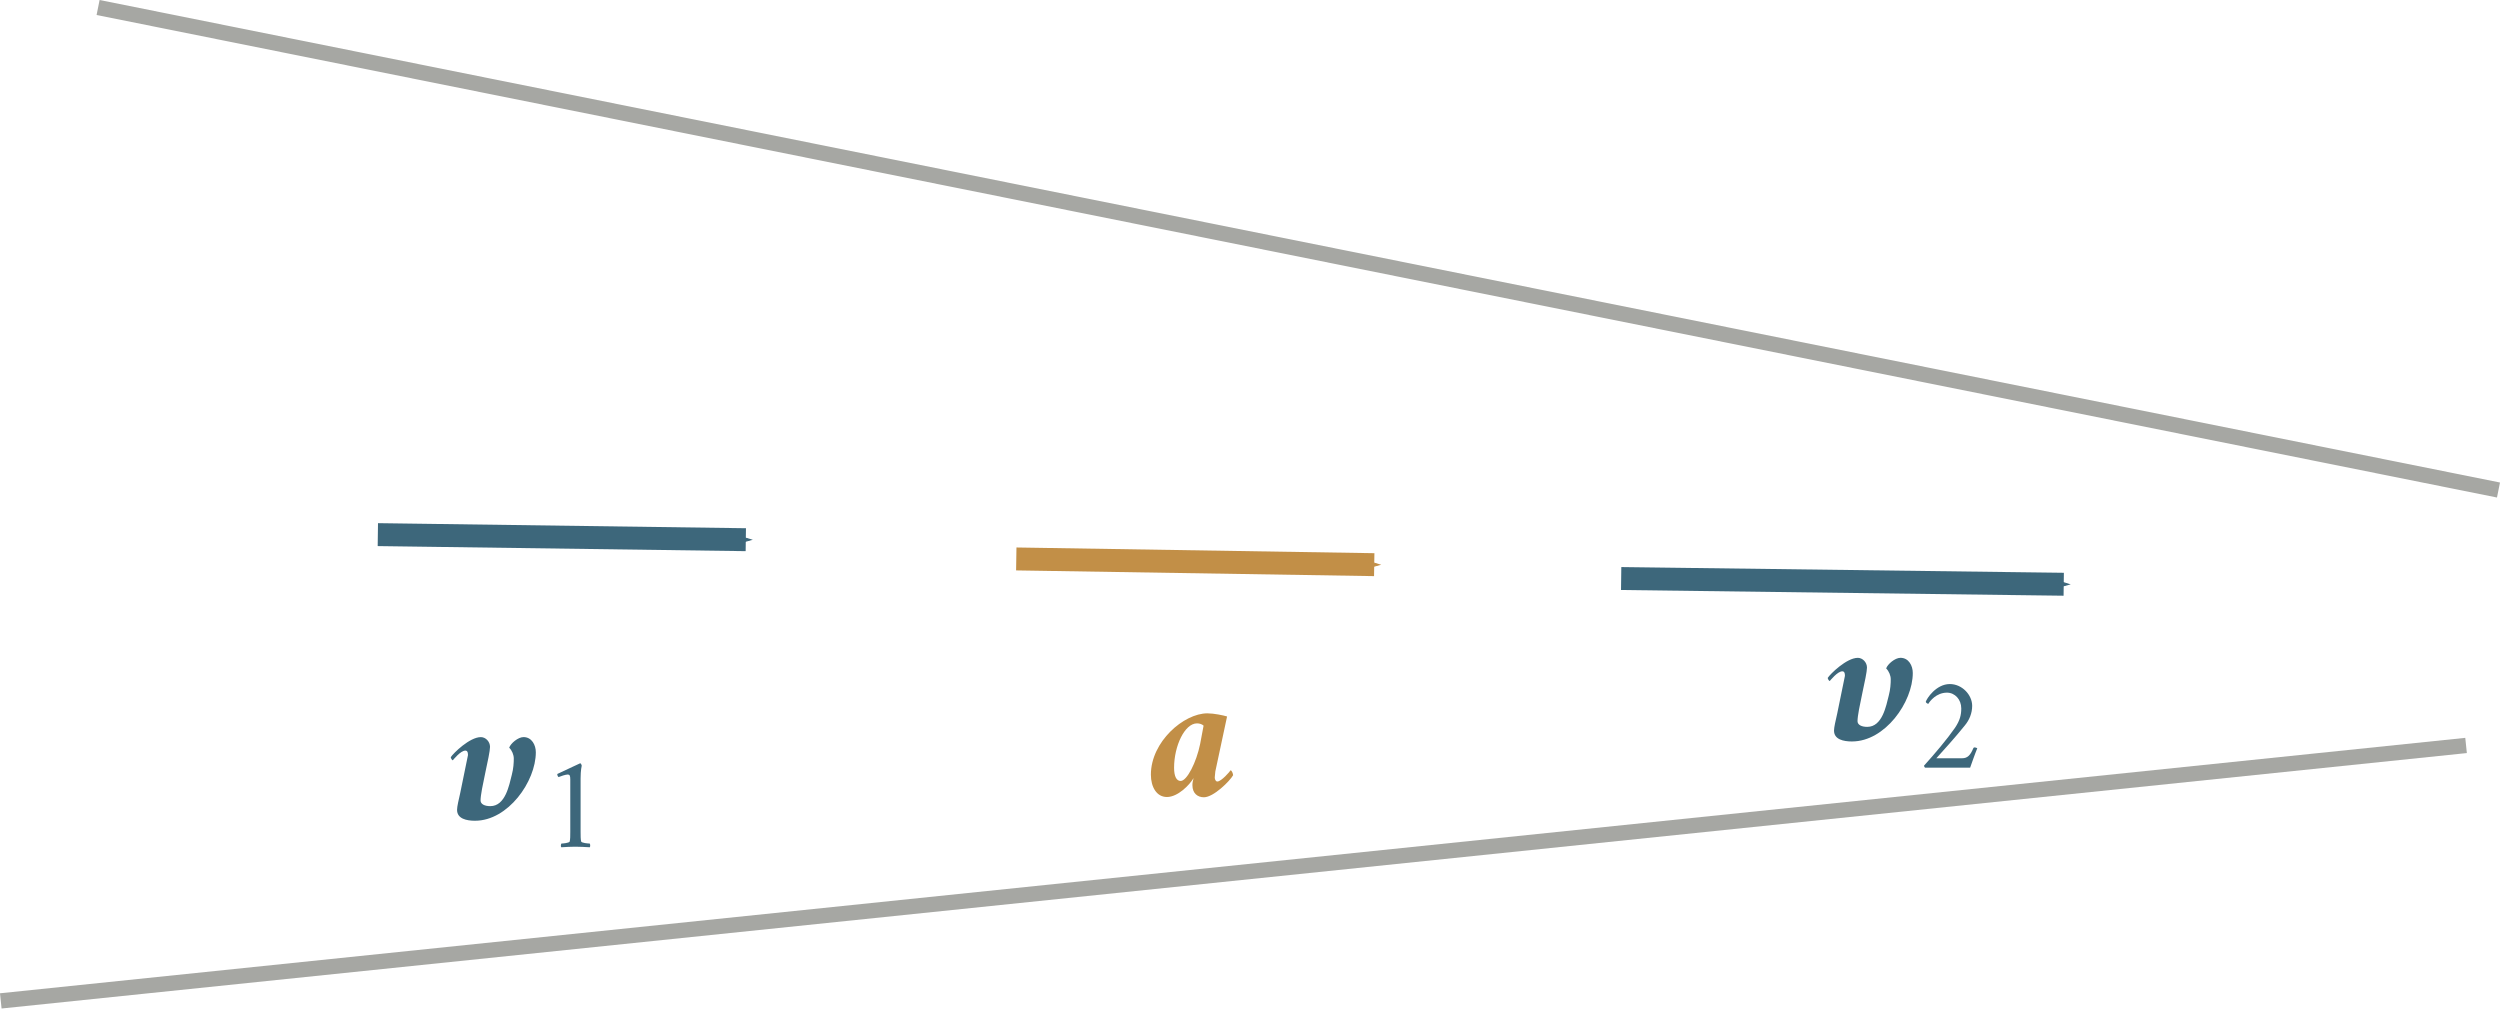 <?xml version="1.0" encoding="UTF-8" standalone="no"?>
<svg
   xmlns:ns1="http://www.iki.fi/pav/software/textext/"
   xmlns:dc="http://purl.org/dc/elements/1.1/"
   xmlns:cc="http://creativecommons.org/ns#"
   xmlns:rdf="http://www.w3.org/1999/02/22-rdf-syntax-ns#"
   xmlns:svg="http://www.w3.org/2000/svg"
   xmlns="http://www.w3.org/2000/svg"
   xmlns:sodipodi="http://sodipodi.sourceforge.net/DTD/sodipodi-0.dtd"
   xmlns:inkscape="http://www.inkscape.org/namespaces/inkscape"
   width="57.676mm"
   height="23.267mm"
   viewBox="0 0 57.676 23.267"
   version="1.1"
   id="svg8"
   inkscape:version="1.0 (4035a4fb49, 2020-05-01)"
   sodipodi:docname="fig_9_4.svg">
  <defs
     id="defs2">
    <marker
       inkscape:isstock="true"
       style="overflow:visible"
       id="marker3650"
       refX="0"
       refY="0"
       orient="auto"
       inkscape:stockid="Arrow1Mend">
      <path
         transform="matrix(-0.4,0,0,-0.4,-4,0)"
         style="fill:#c28f47;fill-opacity:1;fill-rule:evenodd;stroke:#c28f47;stroke-width:1pt;stroke-opacity:1"
         d="M 0,0 5,-5 -12.5,0 5,5 Z"
         id="path3648" />
    </marker>
    <marker
       inkscape:stockid="Arrow1Mend"
       orient="auto"
       refY="0"
       refX="0"
       id="marker3028"
       style="overflow:visible"
       inkscape:isstock="true">
      <path
         id="path3026"
         d="M 0,0 5,-5 -12.5,0 5,5 Z"
         style="fill:#a6a7a3;fill-opacity:1;fill-rule:evenodd;stroke:#a6a7a3;stroke-width:1pt;stroke-opacity:1"
         transform="matrix(-0.4,0,0,-0.4,-4,0)" />
    </marker>
    <marker
       inkscape:stockid="Arrow1Mend"
       orient="auto"
       refY="0"
       refX="0"
       id="marker3018"
       style="overflow:visible"
       inkscape:isstock="true">
      <path
         id="path3016"
         d="M 0,0 5,-5 -12.5,0 5,5 Z"
         style="fill:#a6a7a3;fill-opacity:1;fill-rule:evenodd;stroke:#a6a7a3;stroke-width:1pt;stroke-opacity:1"
         transform="matrix(-0.4,0,0,-0.4,-4,0)" />
    </marker>
    <marker
       inkscape:stockid="Arrow1Mend"
       orient="auto"
       refY="0"
       refX="0"
       id="marker4018"
       style="overflow:visible"
       inkscape:isstock="true">
      <path
         id="path4016"
         d="M 0,0 5,-5 -12.5,0 5,5 Z"
         style="fill:#c28f48;fill-opacity:1;fill-rule:evenodd;stroke:#c28f48;stroke-width:1pt;stroke-opacity:1"
         transform="matrix(-0.4,0,0,-0.4,-4,0)" />
    </marker>
    <marker
       inkscape:isstock="true"
       style="overflow:visible"
       id="Arrow1Mend"
       refX="0"
       refY="0"
       orient="auto"
       inkscape:stockid="Arrow1Mend">
      <path
         transform="matrix(-0.4,0,0,-0.4,-4,0)"
         style="fill:#9a4832;fill-opacity:1;fill-rule:evenodd;stroke:#9a4832;stroke-width:1pt;stroke-opacity:1"
         d="M 0,0 5,-5 -12.5,0 5,5 Z"
         id="path1632" />
    </marker>
    <marker
       inkscape:stockid="Arrow1Send"
       orient="auto"
       refY="0"
       refX="0"
       id="marker1976"
       style="overflow:visible"
       inkscape:isstock="true">
      <path
         id="path1974"
         d="M 0,0 5,-5 -12.5,0 5,5 Z"
         style="fill:#3d677b;fill-opacity:1;fill-rule:evenodd;stroke:#3d677b;stroke-width:1pt;stroke-opacity:1"
         transform="matrix(-0.2,0,0,-0.2,-1.2,0)" />
    </marker>
    <pattern
       id="EMFhbasepattern"
       patternUnits="userSpaceOnUse"
       width="6"
       height="6"
       x="0"
       y="0" />
    <marker
       inkscape:isstock="true"
       style="overflow:visible"
       id="marker1976-1"
       refX="0"
       refY="0"
       orient="auto"
       inkscape:stockid="Arrow1Send">
      <path
         transform="matrix(-0.2,0,0,-0.2,-1.2,0)"
         style="fill:#3a667a;fill-opacity:1;fill-rule:evenodd;stroke:#3a667a;stroke-width:1pt;stroke-opacity:1"
         d="M 0,0 5,-5 -12.5,0 5,5 Z"
         id="path1974-4" />
    </marker>
    <g
       id="id-e5f1c4a6-bf96-46bf-b3eb-f2e908b3e79a-9">
      <symbol
         overflow="visible"
         id="id-2ec910f0-9518-4d7d-b5c4-395db8074b4f-4">
        <path
           style="stroke:none"
           d=""
           id="id-67d30098-725e-43f0-aca8-95f48aa72b53-8" />
      </symbol>
      <symbol
         overflow="visible"
         id="id-59c6d0e7-74a9-4ab2-9c66-366d6392360a-7">
        <path
           style="stroke:none"
           d="M 4.859,-0.734 C 4.281,-1.469 3.719,-2.406 3.031,-3.531 3,-3.578 2.984,-3.625 3.047,-3.688 4.031,-4.531 4.656,-5.047 5.641,-6 c 0.391,-0.375 0.906,-0.375 1,-0.375 0.047,0 0.094,-0.25 0.078,-0.297 -0.375,0.016 -0.625,0.047 -1.031,0.047 -0.328,0 -0.719,-0.031 -1.047,-0.047 -0.047,0.062 -0.078,0.188 -0.078,0.25 0,0.016 0,0.031 0,0.047 0.078,0 0.484,0 0.484,0.219 0,0.109 -0.125,0.266 -0.188,0.359 -0.578,0.609 -0.578,0.594 -1.469,1.375 -0.469,0.391 -1.031,0.859 -1.25,1 l 0.391,-2.062 C 2.594,-5.781 2.641,-6.062 2.719,-6.219 2.766,-6.328 3.297,-6.391 3.406,-6.391 3.453,-6.438 3.5,-6.625 3.453,-6.672 3.078,-6.656 2.719,-6.625 2.359,-6.625 2,-6.625 1.641,-6.656 1.25,-6.672 1.203,-6.625 1.172,-6.438 1.203,-6.391 c 0.109,0 0.594,0.062 0.609,0.172 v 0.062 c 0,0.172 -0.047,0.422 -0.094,0.672 l -0.844,4.312 c -0.062,0.297 -0.109,0.578 -0.188,0.75 -0.047,0.109 -0.562,0.156 -0.672,0.156 -0.062,0.062 -0.094,0.25 -0.062,0.297 0.391,-0.016 0.75,-0.047 1.109,-0.047 0.359,0 0.719,0.031 1.094,0.047 0.062,-0.047 0.094,-0.234 0.062,-0.297 -0.109,0 -0.609,-0.047 -0.609,-0.156 v -0.094 c 0,-0.156 0.031,-0.406 0.078,-0.656 l 0.375,-1.906 C 2.078,-3.094 2.141,-3.094 2.156,-3.094 c 0.047,0 0.078,0 0.094,0.016 0.797,1.312 1.453,2.344 1.609,2.562 0.219,0.281 0.422,0.391 0.547,0.438 0.172,0.062 0.688,0.109 1.312,0.109 0.016,-0.016 0.109,-0.234 0.062,-0.297 -0.5,-0.031 -0.734,-0.234 -0.922,-0.469 z m 0,0"
           id="id-22cde7ee-b150-43de-8d2e-a930eef5f109-0" />
      </symbol>
      <symbol
         overflow="visible"
         id="id-d5498fd5-61c1-465f-b9e2-e2ef0eff452a-8">
        <path
           style="stroke:none"
           d=""
           id="id-5a22f33d-0017-4d99-afdb-aeb18b313c70-2" />
      </symbol>
      <symbol
         overflow="visible"
         id="id-6110b9cb-c7f3-4fca-bfff-ef22c8bc6c92-3">
        <path
           style="stroke:none"
           d="m 2.156,-2.984 c 0,-0.25 -0.266,-0.438 -0.5,-0.438 -0.266,0 -0.391,0.266 -0.469,0.484 l -0.75,2.203 c -0.016,0.062 -0.078,0.188 -0.078,0.25 0,0.062 0.047,0.156 0.125,0.156 0.109,0 0.234,-0.156 0.281,-0.234 l 1.188,-1.875 C 2.062,-2.594 2.156,-2.797 2.156,-2.984 Z m 0,0"
           id="id-026d8d49-f9bc-4dc3-96f1-168cfbd1daa5-2" />
      </symbol>
    </g>
    <g
       id="id-7c515c4f-740f-48aa-8908-9fdb0dc1fe43-5">
      <symbol
         overflow="visible"
         id="id-be3e56f0-97e6-41d1-ac11-cc1425b5fec5-5">
        <path
           style="stroke:none"
           d="M 0.5,0 H 4.484 V -4.812 H 0.5 Z M 1,-0.5 V -4.312 H 3.984 V -0.5 Z m 0,0"
           id="id-1532f0e7-03f4-4b56-85c9-34eb30cb025e-5" />
      </symbol>
      <symbol
         overflow="visible"
         id="id-a98d0a76-a259-410e-8a34-b0c76282cd5b-5">
        <path
           style="stroke:none"
           d="m 1.578,-6.406 c -0.375,0 -0.734,-0.016 -1.141,-0.031 -0.047,0.047 -0.031,0.25 0,0.312 0.125,0 0.641,0.031 0.672,0.141 0.047,0.156 0.047,0.438 0.047,0.734 v 4.094 c 0,0.281 0,0.562 -0.047,0.719 -0.031,0.109 -0.547,0.156 -0.672,0.156 -0.031,0.047 -0.047,0.266 0,0.312 0.406,-0.016 0.766,-0.047 1.141,-0.047 0.391,0 0.75,0.031 1.141,0.047 0.047,-0.047 0.047,-0.266 0,-0.312 -0.109,0 -0.641,-0.047 -0.672,-0.156 C 2,-0.594 2,-0.875 2,-1.156 v -1.812 c 0.031,-0.016 0.062,-0.016 0.094,-0.016 0.047,0 0.062,0 0.094,0.031 1.094,1.25 1.969,2.25 2.172,2.453 0.281,0.266 0.531,0.375 0.672,0.422 0.203,0.062 0.734,0.109 1.391,0.109 C 6.438,0.016 6.484,-0.203 6.438,-0.25 5.891,-0.297 5.609,-0.484 5.359,-0.703 4.609,-1.406 3.812,-2.375 2.875,-3.469 2.844,-3.5 2.844,-3.516 2.875,-3.531 3.719,-4.359 4.281,-4.859 5.125,-5.781 5.453,-6.141 5.984,-6.125 6.078,-6.141 6.125,-6.141 6.125,-6.375 6.094,-6.438 c -0.375,0.016 -0.609,0.047 -1.047,0.047 -0.359,0 -0.75,-0.031 -1.109,-0.047 -0.031,0.094 -0.031,0.234 0,0.297 0.094,0 0.531,-0.031 0.531,0.203 0,0.109 -0.062,0.234 -0.125,0.312 C 4.062,-5.25 3.875,-5.047 3.109,-4.312 2.719,-3.922 2.219,-3.453 2,-3.312 V -5.25 C 2,-5.547 2,-5.828 2.047,-5.984 2.078,-6.094 2.609,-6.125 2.719,-6.125 c 0.047,-0.062 0.047,-0.266 0,-0.312 -0.391,0.016 -0.75,0.031 -1.141,0.031 z m 0,0"
           id="id-ba40fd78-2786-4c4a-9801-73db52ff80b8-2" />
      </symbol>
      <symbol
         overflow="visible"
         id="id-3c78888b-8cc2-44e6-8b79-d8c7db11480e-1">
        <path
           style="stroke:none"
           d=""
           id="id-95a32f99-96bd-4fad-85d1-a93bc87188a6-3" />
      </symbol>
      <symbol
         overflow="visible"
         id="id-77370ef9-f9c4-4066-beed-8b5fbd39f4f0-7">
        <path
           style="stroke:none"
           d="m 2.156,-2.984 c 0,-0.25 -0.266,-0.438 -0.5,-0.438 -0.266,0 -0.391,0.266 -0.469,0.484 l -0.75,2.203 c -0.016,0.062 -0.078,0.188 -0.078,0.25 0,0.062 0.047,0.156 0.125,0.156 0.109,0 0.234,-0.156 0.281,-0.234 l 1.188,-1.875 C 2.062,-2.594 2.156,-2.797 2.156,-2.984 Z m 0,0"
           id="id-5b57f5ca-169b-45a4-a399-32ee84bbedf2-7" />
      </symbol>
    </g>
    <g
       id="g3043-7">
      <symbol
         id="symbol3029-6"
         overflow="visible">
        <path
           id="path3027-3"
           d="M 0.5,0 H 4.484 V -4.812 H 0.5 Z M 1,-0.5 V -4.312 H 3.984 V -0.5 Z m 0,0"
           style="stroke:none" />
      </symbol>
      <symbol
         id="symbol3033-2"
         overflow="visible">
        <path
           id="path3031-0"
           d="m 1.578,-6.406 c -0.375,0 -0.734,-0.016 -1.141,-0.031 -0.047,0.047 -0.031,0.25 0,0.312 0.125,0 0.641,0.031 0.672,0.141 0.047,0.156 0.047,0.438 0.047,0.734 v 4.094 c 0,0.281 0,0.562 -0.047,0.719 -0.031,0.109 -0.547,0.156 -0.672,0.156 -0.031,0.047 -0.047,0.266 0,0.312 0.406,-0.016 0.766,-0.047 1.141,-0.047 0.391,0 0.75,0.031 1.141,0.047 0.047,-0.047 0.047,-0.266 0,-0.312 -0.109,0 -0.641,-0.047 -0.672,-0.156 C 2,-0.594 2,-0.875 2,-1.156 v -1.812 c 0.031,-0.016 0.062,-0.016 0.094,-0.016 0.047,0 0.062,0 0.094,0.031 1.094,1.25 1.969,2.25 2.172,2.453 0.281,0.266 0.531,0.375 0.672,0.422 0.203,0.062 0.734,0.109 1.391,0.109 C 6.438,0.016 6.484,-0.203 6.438,-0.25 5.891,-0.297 5.609,-0.484 5.359,-0.703 4.609,-1.406 3.812,-2.375 2.875,-3.469 2.844,-3.5 2.844,-3.516 2.875,-3.531 3.719,-4.359 4.281,-4.859 5.125,-5.781 5.453,-6.141 5.984,-6.125 6.078,-6.141 6.125,-6.141 6.125,-6.375 6.094,-6.438 c -0.375,0.016 -0.609,0.047 -1.047,0.047 -0.359,0 -0.75,-0.031 -1.109,-0.047 -0.031,0.094 -0.031,0.234 0,0.297 0.094,0 0.531,-0.031 0.531,0.203 0,0.109 -0.062,0.234 -0.125,0.312 C 4.062,-5.25 3.875,-5.047 3.109,-4.312 2.719,-3.922 2.219,-3.453 2,-3.312 V -5.25 C 2,-5.547 2,-5.828 2.047,-5.984 2.078,-6.094 2.609,-6.125 2.719,-6.125 c 0.047,-0.062 0.047,-0.266 0,-0.312 -0.391,0.016 -0.75,0.031 -1.141,0.031 z m 0,0"
           style="stroke:none" />
      </symbol>
      <symbol
         id="symbol3037-7"
         overflow="visible">
        <path
           id="path3035-6"
           d=""
           style="stroke:none" />
      </symbol>
      <symbol
         id="symbol3041-8"
         overflow="visible">
        <path
           id="path3039-0"
           d="m 2.156,-2.984 c 0,-0.25 -0.266,-0.438 -0.5,-0.438 -0.266,0 -0.391,0.266 -0.469,0.484 l -0.75,2.203 c -0.016,0.062 -0.078,0.188 -0.078,0.25 0,0.062 0.047,0.156 0.125,0.156 0.109,0 0.234,-0.156 0.281,-0.234 l 1.188,-1.875 C 2.062,-2.594 2.156,-2.797 2.156,-2.984 Z m 0,0"
           style="stroke:none" />
      </symbol>
    </g>
    <g
       id="id-8fa1fff1-fb39-410c-b3c7-72969b885a9b-3">
      <symbol
         overflow="visible"
         id="id-5b25b82c-3e0a-4716-bf5a-ede17bb9f8ac-3">
        <path
           style="stroke:none"
           d="M 0.5,0 H 4.484 V -4.812 H 0.5 Z M 1,-0.5 V -4.312 H 3.984 V -0.5 Z m 0,0"
           id="id-3f050c34-27ee-4b9e-ab29-751c354cf390-9" />
      </symbol>
      <symbol
         overflow="visible"
         id="id-b6f9ace9-e0d7-4839-aa23-908520b31834-7">
        <path
           style="stroke:none"
           d="m 1.578,-6.406 c -0.453,0 -0.547,-0.016 -1,-0.031 -0.016,0.016 -0.016,0.281 0,0.281 0.125,0 0.641,0.078 0.672,0.188 0.047,0.109 0.047,0.25 0.047,0.391 0,0.188 -0.047,2.328 -0.141,4.656 -0.016,0.219 -0.031,0.359 -0.125,0.5 C 0.953,-0.297 0.375,-0.25 0.25,-0.25 c -0.047,0.078 -0.016,0.266 0,0.281 0.453,-0.016 0.703,-0.047 1.141,-0.047 0.438,0 0.641,0.031 1.031,0.047 C 2.438,0 2.453,-0.188 2.406,-0.25 c -0.078,0 -0.719,-0.031 -0.766,-0.172 -0.031,-0.094 -0.047,-0.219 -0.047,-0.312 0,-0.094 0.094,-2.828 0.125,-4.953 L 4.094,0 C 4.125,0.016 4.156,0.031 4.188,0.016 4.297,0 4.516,-0.391 4.562,-0.484 5.297,-2.359 5.812,-3.625 6.609,-5.625 6.625,-5.672 6.641,-5.688 6.656,-5.688 6.734,-5.688 6.75,-5.547 6.75,-5.5 c 0.062,1.578 0.078,2.766 0.125,4.172 0,0.141 0.016,0.422 0.016,0.562 C 6.891,-0.625 6.875,-0.406 6.812,-0.359 6.688,-0.297 6.297,-0.25 6.172,-0.25 6.125,-0.172 6.156,0.016 6.172,0.031 6.625,0.016 6.891,-0.016 7.344,-0.016 7.766,-0.016 8.109,0.016 8.5,0.031 8.516,0 8.531,-0.156 8.484,-0.25 8.406,-0.25 7.844,-0.281 7.797,-0.422 7.703,-0.641 7.703,-0.984 7.688,-1.359 7.656,-2.625 7.609,-4.938 7.594,-5.609 c 0,-0.125 0,-0.297 0.047,-0.375 C 7.688,-6.094 8.188,-6.156 8.328,-6.156 c 0,0 -0.031,-0.25 -0.031,-0.281 -0.234,0.016 -0.75,0.031 -1.094,0.031 -0.188,0 -0.453,-0.016 -0.766,-0.031 0,0 -0.25,0.719 -0.422,1.156 -0.578,1.453 -0.922,2.359 -1.5,3.828 C 4.5,-1.422 4.469,-1.406 4.469,-1.406 c -0.016,0 -0.031,0 -0.047,-0.016 C 3.734,-3.156 2.562,-5.828 2.359,-6.438 2.156,-6.422 1.906,-6.406 1.578,-6.406 Z m 0,0"
           id="id-490caf78-5db8-47ab-ae07-33ebe03c8e36-5" />
      </symbol>
    </g>
    <g
       id="id-fcbc9557-951b-4056-9660-b93b72ef0f51-3">
      <symbol
         overflow="visible"
         id="id-f52752e0-13b1-4bdd-a91f-7d774243e480-3">
        <path
           style="stroke:none"
           d="M 0.5,0 H 4.484 V -4.812 H 0.5 Z M 1,-0.5 V -4.312 H 3.984 V -0.5 Z m 0,0"
           id="id-05b19f5e-9e6f-47ea-8e10-d23a3c81b19a-2" />
      </symbol>
      <symbol
         overflow="visible"
         id="id-b080bfe5-c9d7-4b74-9b24-9c12554e1cfd-5">
        <path
           style="stroke:none"
           d="m 1.391,-6.438 c -0.312,0 -0.547,-0.016 -0.984,-0.031 -0.031,0.047 -0.062,0.172 0,0.281 0.109,0 0.688,0.062 0.75,0.188 C 1.25,-5.859 1.25,-5.703 1.25,-5.328 v 4.219 c 0,0.375 0,0.516 -0.094,0.656 -0.062,0.125 -0.641,0.203 -0.75,0.203 -0.062,0.109 -0.031,0.234 0,0.281 C 0.844,0.016 1,-0.016 1.453,-0.016 c 0.422,0 0.703,0.031 1.094,0.047 0.031,-0.062 0.031,-0.203 -0.016,-0.281 -0.156,0 -0.672,-0.094 -0.734,-0.203 -0.094,-0.156 -0.094,-0.312 -0.094,-0.656 v -4.438 l 4.25,5.375 C 6.094,0 6.234,0.047 6.297,0.047 c 0.016,0 0.109,0 0.125,-0.062 -0.016,-0.5 -0.016,-0.766 -0.016,-1.344 V -5.312 c 0,-0.375 0,-0.516 0.078,-0.672 0.078,-0.109 0.656,-0.188 0.766,-0.188 0.062,-0.109 0.031,-0.234 0,-0.281 -0.438,0.016 -0.594,0.047 -1.047,0.047 -0.422,0 -0.719,-0.031 -1.109,-0.047 -0.016,0.062 -0.031,0.219 0.016,0.281 0.172,0 0.688,0.094 0.75,0.188 0.094,0.156 0.094,0.328 0.094,0.688 v 3.688 C 4.875,-3.125 2.625,-5.656 2.141,-6.438 c -0.141,0 -0.453,0 -0.75,0 z m 0,0"
           id="id-d762e97e-5c21-4f77-b455-12c520fa069e-9" />
      </symbol>
    </g>
    <pattern
       id="EMFhbasepattern-8"
       patternUnits="userSpaceOnUse"
       width="6"
       height="6"
       x="0"
       y="0" />
    <marker
       inkscape:stockid="Arrow1Mend"
       orient="auto"
       refY="0"
       refX="0"
       id="marker3869-4"
       style="overflow:visible"
       inkscape:isstock="true">
      <path
         id="path3867-7"
         d="M 0,0 5,-5 -12.5,0 5,5 Z"
         style="fill:#9a4832;fill-opacity:1;fill-rule:evenodd;stroke:#9a4832;stroke-width:1pt;stroke-opacity:1"
         transform="matrix(-0.4,0,0,-0.4,-4,0)" />
    </marker>
    <marker
       inkscape:isstock="true"
       style="overflow:visible"
       id="marker4018-6"
       refX="0"
       refY="0"
       orient="auto"
       inkscape:stockid="Arrow1Mend">
      <path
         transform="matrix(-0.4,0,0,-0.4,-4,0)"
         style="fill:#9a4832;fill-opacity:1;fill-rule:evenodd;stroke:#9a4832;stroke-width:1pt;stroke-opacity:1"
         d="M 0,0 5,-5 -12.5,0 5,5 Z"
         id="path4016-5" />
    </marker>
    <g
       id="id-e41727a5-6874-49eb-a73c-8b185693c6f5-8">
      <symbol
         overflow="visible"
         id="id-74676db7-3220-4479-b935-3848720b14ba-6">
        <path
           style="stroke:none"
           d=""
           id="id-d7361267-f8aa-40f6-a4c1-8ce7b3b2a8e7-8" />
      </symbol>
      <symbol
         overflow="visible"
         id="id-d9c33c0a-1b7f-4cca-ba72-05d8cd509d7b-7">
        <path
           style="stroke:none"
           d="m 1.453,0.062 c 1.797,0 3.312,-2.141 3.312,-3.734 C 4.766,-4.062 4.547,-4.5 4.094,-4.5 c -0.297,0 -0.703,0.344 -0.781,0.578 0.156,0.156 0.25,0.391 0.25,0.594 0,0.219 -0.016,0.547 -0.109,0.891 -0.141,0.547 -0.344,1.703 -1.172,1.703 -0.312,0 -0.531,-0.109 -0.531,-0.312 0,-0.562 0.516,-2.484 0.516,-2.922 0,-0.281 -0.234,-0.531 -0.5,-0.531 -0.609,0 -1.5,0.875 -1.641,1.094 0,0.062 0.078,0.172 0.109,0.172 0.031,-0.031 0.422,-0.531 0.688,-0.531 0.141,0 0.141,0.172 0.141,0.25 l -0.422,2.062 C 0.562,-1.094 0.469,-0.719 0.469,-0.531 c 0,0.484 0.516,0.594 0.984,0.594 z m 0,0"
           id="id-6dac1f0e-fdc0-4530-8c05-ae28cdc97d65-8" />
      </symbol>
      <symbol
         overflow="visible"
         id="id-a598e7c1-1b7b-4672-baa6-ad3cad9a33bd-7">
        <path
           style="stroke:none"
           d="m 0.359,0 h 2.906 V -3.516 H 0.359 Z M 0.719,-0.359 v -2.781 h 2.188 v 2.781 z m 0,0"
           id="id-05bfb87b-ba6c-4a87-ba9d-88282d8b6939-8" />
      </symbol>
      <symbol
         overflow="visible"
         id="id-34ac715b-65a4-4696-abef-9a9091d32353-5">
        <path
           style="stroke:none"
           d="m 1.812,-4.281 c 0.516,0 0.875,0.859 0.875,1.984 0,1.109 -0.312,2.062 -0.953,2.062 -0.516,0 -0.891,-0.922 -0.891,-2.031 0,-1.109 0.375,-2.016 0.969,-2.016 z M 1.766,-4.547 c -0.984,0 -1.547,1.047 -1.547,2.281 0,1.234 0.578,2.281 1.547,2.281 0.984,0 1.547,-1.047 1.547,-2.281 0,-1.234 -0.547,-2.281 -1.547,-2.281 z m 0,0"
           id="id-4e07ef1a-e86b-4bbd-82a7-42f67434655d-4" />
      </symbol>
    </g>
    <g
       id="id-fcbc9557-951b-4056-9660-b93b72ef0f51-7">
      <symbol
         overflow="visible"
         id="id-f52752e0-13b1-4bdd-a91f-7d774243e480-39">
        <path
           style="stroke:none"
           d="M 0.5,0 H 4.484 V -4.812 H 0.5 Z M 1,-0.5 V -4.312 H 3.984 V -0.5 Z m 0,0"
           id="id-05b19f5e-9e6f-47ea-8e10-d23a3c81b19a-3" />
      </symbol>
      <symbol
         overflow="visible"
         id="id-b080bfe5-c9d7-4b74-9b24-9c12554e1cfd-4">
        <path
           style="stroke:none"
           d="m 1.391,-6.438 c -0.312,0 -0.547,-0.016 -0.984,-0.031 -0.031,0.047 -0.062,0.172 0,0.281 0.109,0 0.688,0.062 0.75,0.188 C 1.25,-5.859 1.25,-5.703 1.25,-5.328 v 4.219 c 0,0.375 0,0.516 -0.094,0.656 -0.062,0.125 -0.641,0.203 -0.75,0.203 -0.062,0.109 -0.031,0.234 0,0.281 C 0.844,0.016 1,-0.016 1.453,-0.016 c 0.422,0 0.703,0.031 1.094,0.047 0.031,-0.062 0.031,-0.203 -0.016,-0.281 -0.156,0 -0.672,-0.094 -0.734,-0.203 -0.094,-0.156 -0.094,-0.312 -0.094,-0.656 v -4.438 l 4.25,5.375 C 6.094,0 6.234,0.047 6.297,0.047 c 0.016,0 0.109,0 0.125,-0.062 -0.016,-0.5 -0.016,-0.766 -0.016,-1.344 V -5.312 c 0,-0.375 0,-0.516 0.078,-0.672 0.078,-0.109 0.656,-0.188 0.766,-0.188 0.062,-0.109 0.031,-0.234 0,-0.281 -0.438,0.016 -0.594,0.047 -1.047,0.047 -0.422,0 -0.719,-0.031 -1.109,-0.047 -0.016,0.062 -0.031,0.219 0.016,0.281 0.172,0 0.688,0.094 0.75,0.188 0.094,0.156 0.094,0.328 0.094,0.688 v 3.688 C 4.875,-3.125 2.625,-5.656 2.141,-6.438 c -0.141,0 -0.453,0 -0.75,0 z m 0,0"
           id="id-d762e97e-5c21-4f77-b455-12c520fa069e-2" />
      </symbol>
    </g>
    <g
       id="id-fcbc9557-951b-4056-9660-b93b72ef0f51-6">
      <symbol
         overflow="visible"
         id="id-f52752e0-13b1-4bdd-a91f-7d774243e480-0">
        <path
           style="stroke:none"
           d="M 0.5,0 H 4.484 V -4.812 H 0.5 Z M 1,-0.5 V -4.312 H 3.984 V -0.5 Z m 0,0"
           id="id-05b19f5e-9e6f-47ea-8e10-d23a3c81b19a-7" />
      </symbol>
      <symbol
         overflow="visible"
         id="id-b080bfe5-c9d7-4b74-9b24-9c12554e1cfd-9">
        <path
           style="stroke:none"
           d="m 1.391,-6.438 c -0.312,0 -0.547,-0.016 -0.984,-0.031 -0.031,0.047 -0.062,0.172 0,0.281 0.109,0 0.688,0.062 0.75,0.188 C 1.25,-5.859 1.25,-5.703 1.25,-5.328 v 4.219 c 0,0.375 0,0.516 -0.094,0.656 -0.062,0.125 -0.641,0.203 -0.75,0.203 -0.062,0.109 -0.031,0.234 0,0.281 C 0.844,0.016 1,-0.016 1.453,-0.016 c 0.422,0 0.703,0.031 1.094,0.047 0.031,-0.062 0.031,-0.203 -0.016,-0.281 -0.156,0 -0.672,-0.094 -0.734,-0.203 -0.094,-0.156 -0.094,-0.312 -0.094,-0.656 v -4.438 l 4.25,5.375 C 6.094,0 6.234,0.047 6.297,0.047 c 0.016,0 0.109,0 0.125,-0.062 -0.016,-0.5 -0.016,-0.766 -0.016,-1.344 V -5.312 c 0,-0.375 0,-0.516 0.078,-0.672 0.078,-0.109 0.656,-0.188 0.766,-0.188 0.062,-0.109 0.031,-0.234 0,-0.281 -0.438,0.016 -0.594,0.047 -1.047,0.047 -0.422,0 -0.719,-0.031 -1.109,-0.047 -0.016,0.062 -0.031,0.219 0.016,0.281 0.172,0 0.688,0.094 0.75,0.188 0.094,0.156 0.094,0.328 0.094,0.688 v 3.688 C 4.875,-3.125 2.625,-5.656 2.141,-6.438 c -0.141,0 -0.453,0 -0.75,0 z m 0,0"
           id="id-d762e97e-5c21-4f77-b455-12c520fa069e-22" />
      </symbol>
    </g>
    <g
       id="id-fcbc9557-951b-4056-9660-b93b72ef0f51-2">
      <symbol
         overflow="visible"
         id="id-f52752e0-13b1-4bdd-a91f-7d774243e480-5">
        <path
           style="stroke:none"
           d="M 0.5,0 H 4.484 V -4.812 H 0.5 Z M 1,-0.5 V -4.312 H 3.984 V -0.5 Z m 0,0"
           id="id-05b19f5e-9e6f-47ea-8e10-d23a3c81b19a-4" />
      </symbol>
      <symbol
         overflow="visible"
         id="id-b080bfe5-c9d7-4b74-9b24-9c12554e1cfd-2">
        <path
           style="stroke:none"
           d="m 1.391,-6.438 c -0.312,0 -0.547,-0.016 -0.984,-0.031 -0.031,0.047 -0.062,0.172 0,0.281 0.109,0 0.688,0.062 0.75,0.188 C 1.25,-5.859 1.25,-5.703 1.25,-5.328 v 4.219 c 0,0.375 0,0.516 -0.094,0.656 -0.062,0.125 -0.641,0.203 -0.75,0.203 -0.062,0.109 -0.031,0.234 0,0.281 C 0.844,0.016 1,-0.016 1.453,-0.016 c 0.422,0 0.703,0.031 1.094,0.047 0.031,-0.062 0.031,-0.203 -0.016,-0.281 -0.156,0 -0.672,-0.094 -0.734,-0.203 -0.094,-0.156 -0.094,-0.312 -0.094,-0.656 v -4.438 l 4.25,5.375 C 6.094,0 6.234,0.047 6.297,0.047 c 0.016,0 0.109,0 0.125,-0.062 -0.016,-0.5 -0.016,-0.766 -0.016,-1.344 V -5.312 c 0,-0.375 0,-0.516 0.078,-0.672 0.078,-0.109 0.656,-0.188 0.766,-0.188 0.062,-0.109 0.031,-0.234 0,-0.281 -0.438,0.016 -0.594,0.047 -1.047,0.047 -0.422,0 -0.719,-0.031 -1.109,-0.047 -0.016,0.062 -0.031,0.219 0.016,0.281 0.172,0 0.688,0.094 0.75,0.188 0.094,0.156 0.094,0.328 0.094,0.688 v 3.688 C 4.875,-3.125 2.625,-5.656 2.141,-6.438 c -0.141,0 -0.453,0 -0.75,0 z m 0,0"
           id="id-d762e97e-5c21-4f77-b455-12c520fa069e-23" />
      </symbol>
    </g>
    <g
       id="id-fcbc9557-951b-4056-9660-b93b72ef0f51-4">
      <symbol
         overflow="visible"
         id="id-f52752e0-13b1-4bdd-a91f-7d774243e480-8">
        <path
           style="stroke:none"
           d="M 0.5,0 H 4.484 V -4.812 H 0.5 Z M 1,-0.5 V -4.312 H 3.984 V -0.5 Z m 0,0"
           id="id-05b19f5e-9e6f-47ea-8e10-d23a3c81b19a-23" />
      </symbol>
      <symbol
         overflow="visible"
         id="id-b080bfe5-c9d7-4b74-9b24-9c12554e1cfd-28">
        <path
           style="stroke:none"
           d="m 1.391,-6.438 c -0.312,0 -0.547,-0.016 -0.984,-0.031 -0.031,0.047 -0.062,0.172 0,0.281 0.109,0 0.688,0.062 0.75,0.188 C 1.25,-5.859 1.25,-5.703 1.25,-5.328 v 4.219 c 0,0.375 0,0.516 -0.094,0.656 -0.062,0.125 -0.641,0.203 -0.75,0.203 -0.062,0.109 -0.031,0.234 0,0.281 C 0.844,0.016 1,-0.016 1.453,-0.016 c 0.422,0 0.703,0.031 1.094,0.047 0.031,-0.062 0.031,-0.203 -0.016,-0.281 -0.156,0 -0.672,-0.094 -0.734,-0.203 -0.094,-0.156 -0.094,-0.312 -0.094,-0.656 v -4.438 l 4.25,5.375 C 6.094,0 6.234,0.047 6.297,0.047 c 0.016,0 0.109,0 0.125,-0.062 -0.016,-0.5 -0.016,-0.766 -0.016,-1.344 V -5.312 c 0,-0.375 0,-0.516 0.078,-0.672 0.078,-0.109 0.656,-0.188 0.766,-0.188 0.062,-0.109 0.031,-0.234 0,-0.281 -0.438,0.016 -0.594,0.047 -1.047,0.047 -0.422,0 -0.719,-0.031 -1.109,-0.047 -0.016,0.062 -0.031,0.219 0.016,0.281 0.172,0 0.688,0.094 0.75,0.188 0.094,0.156 0.094,0.328 0.094,0.688 v 3.688 C 4.875,-3.125 2.625,-5.656 2.141,-6.438 c -0.141,0 -0.453,0 -0.75,0 z m 0,0"
           id="id-d762e97e-5c21-4f77-b455-12c520fa069e-91" />
      </symbol>
    </g>
    <g
       id="g4591-1">
      <symbol
         id="symbol4585-0"
         overflow="visible">
        <path
           id="path4583-6"
           d="M 0.5,0 H 4.484 V -4.812 H 0.5 Z M 1,-0.5 V -4.312 H 3.984 V -0.5 Z m 0,0"
           style="stroke:none" />
      </symbol>
      <symbol
         id="symbol4589-0"
         overflow="visible">
        <path
           id="path4587-9"
           d="m 1.391,-6.438 c -0.312,0 -0.547,-0.016 -0.984,-0.031 -0.031,0.047 -0.062,0.172 0,0.281 0.109,0 0.688,0.062 0.75,0.188 C 1.25,-5.859 1.25,-5.703 1.25,-5.328 v 4.219 c 0,0.375 0,0.516 -0.094,0.656 -0.062,0.125 -0.641,0.203 -0.75,0.203 -0.062,0.109 -0.031,0.234 0,0.281 C 0.844,0.016 1,-0.016 1.453,-0.016 c 0.422,0 0.703,0.031 1.094,0.047 0.031,-0.062 0.031,-0.203 -0.016,-0.281 -0.156,0 -0.672,-0.094 -0.734,-0.203 -0.094,-0.156 -0.094,-0.312 -0.094,-0.656 v -4.438 l 4.25,5.375 C 6.094,0 6.234,0.047 6.297,0.047 c 0.016,0 0.109,0 0.125,-0.062 -0.016,-0.5 -0.016,-0.766 -0.016,-1.344 V -5.312 c 0,-0.375 0,-0.516 0.078,-0.672 0.078,-0.109 0.656,-0.188 0.766,-0.188 0.062,-0.109 0.031,-0.234 0,-0.281 -0.438,0.016 -0.594,0.047 -1.047,0.047 -0.422,0 -0.719,-0.031 -1.109,-0.047 -0.016,0.062 -0.031,0.219 0.016,0.281 0.172,0 0.688,0.094 0.75,0.188 0.094,0.156 0.094,0.328 0.094,0.688 v 3.688 C 4.875,-3.125 2.625,-5.656 2.141,-6.438 c -0.141,0 -0.453,0 -0.75,0 z m 0,0"
           style="stroke:none" />
      </symbol>
    </g>
    <g
       id="g4591-13">
      <symbol
         id="symbol4585-9"
         overflow="visible">
        <path
           id="path4583-67"
           d="M 0.5,0 H 4.484 V -4.812 H 0.5 Z M 1,-0.5 V -4.312 H 3.984 V -0.5 Z m 0,0"
           style="stroke:none" />
      </symbol>
      <symbol
         id="symbol4589-9"
         overflow="visible">
        <path
           id="path4587-2"
           d="m 1.391,-6.438 c -0.312,0 -0.547,-0.016 -0.984,-0.031 -0.031,0.047 -0.062,0.172 0,0.281 0.109,0 0.688,0.062 0.75,0.188 C 1.25,-5.859 1.25,-5.703 1.25,-5.328 v 4.219 c 0,0.375 0,0.516 -0.094,0.656 -0.062,0.125 -0.641,0.203 -0.75,0.203 -0.062,0.109 -0.031,0.234 0,0.281 C 0.844,0.016 1,-0.016 1.453,-0.016 c 0.422,0 0.703,0.031 1.094,0.047 0.031,-0.062 0.031,-0.203 -0.016,-0.281 -0.156,0 -0.672,-0.094 -0.734,-0.203 -0.094,-0.156 -0.094,-0.312 -0.094,-0.656 v -4.438 l 4.25,5.375 C 6.094,0 6.234,0.047 6.297,0.047 c 0.016,0 0.109,0 0.125,-0.062 -0.016,-0.5 -0.016,-0.766 -0.016,-1.344 V -5.312 c 0,-0.375 0,-0.516 0.078,-0.672 0.078,-0.109 0.656,-0.188 0.766,-0.188 0.062,-0.109 0.031,-0.234 0,-0.281 -0.438,0.016 -0.594,0.047 -1.047,0.047 -0.422,0 -0.719,-0.031 -1.109,-0.047 -0.016,0.062 -0.031,0.219 0.016,0.281 0.172,0 0.688,0.094 0.75,0.188 0.094,0.156 0.094,0.328 0.094,0.688 v 3.688 C 4.875,-3.125 2.625,-5.656 2.141,-6.438 c -0.141,0 -0.453,0 -0.75,0 z m 0,0"
           style="stroke:none" />
      </symbol>
    </g>
    <g
       id="id-84a48464-68b7-40ff-a4c0-58fb0770db8f-5">
      <symbol
         overflow="visible"
         id="id-888f6f41-78a9-47dd-ad89-f5a00c22dd0b-1">
        <path
           style="stroke:none"
           d=""
           id="id-5f760537-a147-4581-bb0c-a69bca38354f-8" />
      </symbol>
      <symbol
         overflow="visible"
         id="id-efdb221e-938c-45c4-9ca2-83b5da39a1d1-8">
        <path
           style="stroke:none"
           d="m 2.312,-3.344 c 0.328,0 0.609,-0.188 0.641,-0.219 -0.016,0.047 -3.047,3.219 -3.047,3.375 0,0.094 0.047,0.172 0.109,0.188 0.188,-0.094 0.375,-0.312 0.656,-0.312 0.234,0 0.562,0.031 0.719,0.094 C 1.656,-0.125 1.969,0 2.203,0 2.688,0 3.094,-0.828 3.266,-1.203 3.25,-1.281 3.234,-1.375 3.141,-1.375 c -0.062,0.094 -0.328,0.672 -0.594,0.672 -0.156,0 -0.344,-0.078 -0.531,-0.172 -0.188,-0.078 -0.406,-0.156 -0.625,-0.156 -0.219,0 -0.422,0.078 -0.469,0.109 0.031,-0.047 2.906,-3.125 2.906,-3.266 0,-0.062 -0.047,-0.156 -0.125,-0.203 -0.078,0 -0.531,0.312 -0.906,0.312 -0.516,0 -0.828,-0.312 -1.328,-0.312 C 1,-4.391 0.5,-3.375 0.438,-3.172 c 0.016,0.094 0.047,0.156 0.125,0.156 C 0.625,-3.094 0.875,-3.688 1.141,-3.688 c 0.391,0 0.75,0.344 1.172,0.344 z m 0,0"
           id="id-1b08efad-c6c6-438f-abd7-58022313a269-7" />
      </symbol>
      <symbol
         overflow="visible"
         id="id-5e36d378-0bac-41bd-91c3-727ef6f35e6c-7">
        <path
           style="stroke:none"
           d=""
           id="id-6456126c-b856-48c6-b0d0-73c41ce6def8-1" />
      </symbol>
      <symbol
         overflow="visible"
         id="id-63778187-b188-4fc5-9682-ccea9165e3db-0">
        <path
           style="stroke:none"
           d="m 2.156,-2.984 c 0,-0.25 -0.266,-0.438 -0.5,-0.438 -0.266,0 -0.391,0.266 -0.469,0.484 l -0.75,2.203 c -0.016,0.062 -0.078,0.188 -0.078,0.25 0,0.062 0.047,0.156 0.125,0.156 0.109,0 0.234,-0.156 0.281,-0.234 l 1.188,-1.875 C 2.062,-2.594 2.156,-2.797 2.156,-2.984 Z m 0,0"
           id="id-a5471173-6992-43a6-9460-256dc0797955-1" />
      </symbol>
    </g>
    <g
       id="id-df73d65b-b319-4e81-8fad-ecece2ba2116-9">
      <symbol
         overflow="visible"
         id="id-f73d3ad5-ea15-41f8-b0af-7f3938073c9a-3">
        <path
           style="stroke:none"
           d=""
           id="id-968d3177-9295-4163-ae48-3f310990869f-5" />
      </symbol>
      <symbol
         overflow="visible"
         id="id-adabe2c2-b1ca-44b8-b636-5e42bb22f00d-3">
        <path
           style="stroke:none"
           d="m 1.328,-4.391 c -0.469,0 -1.156,0.766 -1.266,0.953 0,0.062 0.062,0.188 0.094,0.188 0.031,-0.031 0.484,-0.594 0.719,-0.594 0.484,0 0.594,2.062 0.594,3.219 v 0.453 c 0,0.375 -0.016,0.781 -0.172,1.016 -0.328,0.484 -0.75,0.844 -1.375,0.844 -0.219,0 -0.656,-0.109 -0.812,-0.188 -0.141,0.078 -0.219,0.281 -0.219,0.438 0,0.219 0.234,0.422 0.594,0.422 1.359,0 4.609,-3.578 4.609,-5.953 0,-0.219 -0.031,-0.797 -0.453,-0.797 -0.234,0 -0.422,0.172 -0.5,0.438 0.109,0.219 0.25,0.469 0.25,1.078 0,1.094 -0.797,2.281 -1.156,2.719 0,-0.609 -0.031,-4.234 -0.906,-4.234 z m 0,0"
           id="id-4bb66e1e-0ca9-4b89-80e0-a34a0dce84ff-7" />
      </symbol>
      <symbol
         overflow="visible"
         id="id-bf1a1dce-832e-4edd-83c6-bb01c955959d-0">
        <path
           style="stroke:none"
           d=""
           id="id-eec17ef0-65c7-4e4c-8da0-b2a450696c14-0" />
      </symbol>
      <symbol
         overflow="visible"
         id="id-39552f1b-febd-48ff-9d3b-285edeceff20-3">
        <path
           style="stroke:none"
           d="m 2.156,-2.984 c 0,-0.25 -0.266,-0.438 -0.5,-0.438 -0.266,0 -0.391,0.266 -0.469,0.484 l -0.75,2.203 c -0.016,0.062 -0.078,0.188 -0.078,0.25 0,0.062 0.047,0.156 0.125,0.156 0.109,0 0.234,-0.156 0.281,-0.234 l 1.188,-1.875 C 2.062,-2.594 2.156,-2.797 2.156,-2.984 Z m 0,0"
           id="id-55610855-6ca2-44ca-b3cc-1c61f64db435-8" />
      </symbol>
    </g>
    <g
       id="g5094-8">
      <symbol
         id="symbol5080-9"
         overflow="visible">
        <path
           id="path5078-7"
           d=""
           style="stroke:none" />
      </symbol>
      <symbol
         id="symbol5084-9"
         overflow="visible">
        <path
           id="path5082-0"
           d="m 2.312,-3.344 c 0.328,0 0.609,-0.188 0.641,-0.219 -0.016,0.047 -3.047,3.219 -3.047,3.375 0,0.094 0.047,0.172 0.109,0.188 0.188,-0.094 0.375,-0.312 0.656,-0.312 0.234,0 0.562,0.031 0.719,0.094 C 1.656,-0.125 1.969,0 2.203,0 2.688,0 3.094,-0.828 3.266,-1.203 3.25,-1.281 3.234,-1.375 3.141,-1.375 c -0.062,0.094 -0.328,0.672 -0.594,0.672 -0.156,0 -0.344,-0.078 -0.531,-0.172 -0.188,-0.078 -0.406,-0.156 -0.625,-0.156 -0.219,0 -0.422,0.078 -0.469,0.109 0.031,-0.047 2.906,-3.125 2.906,-3.266 0,-0.062 -0.047,-0.156 -0.125,-0.203 -0.078,0 -0.531,0.312 -0.906,0.312 -0.516,0 -0.828,-0.312 -1.328,-0.312 C 1,-4.391 0.5,-3.375 0.438,-3.172 c 0.016,0.094 0.047,0.156 0.125,0.156 C 0.625,-3.094 0.875,-3.688 1.141,-3.688 c 0.391,0 0.75,0.344 1.172,0.344 z m 0,0"
           style="stroke:none" />
      </symbol>
      <symbol
         id="symbol5088-1"
         overflow="visible">
        <path
           id="path5086-6"
           d=""
           style="stroke:none" />
      </symbol>
      <symbol
         id="symbol5092-4"
         overflow="visible">
        <path
           id="path5090-6"
           d="m 2.156,-2.984 c 0,-0.25 -0.266,-0.438 -0.5,-0.438 -0.266,0 -0.391,0.266 -0.469,0.484 l -0.75,2.203 c -0.016,0.062 -0.078,0.188 -0.078,0.25 0,0.062 0.047,0.156 0.125,0.156 0.109,0 0.234,-0.156 0.281,-0.234 l 1.188,-1.875 C 2.062,-2.594 2.156,-2.797 2.156,-2.984 Z m 0,0"
           style="stroke:none" />
      </symbol>
    </g>
    <g
       id="id-5c8ed965-5c9c-46ab-9ad1-f168576dc09f-4">
      <symbol
         overflow="visible"
         id="id-e3c3ab5c-5900-400d-8580-e4e56f47decf-6">
        <path
           style="stroke:none"
           d=""
           id="id-332c45f4-48db-46c8-b6f1-6a254b2a326e-5" />
      </symbol>
      <symbol
         overflow="visible"
         id="id-3dbbce82-ec2c-4d0a-86ef-99057863a605-9">
        <path
           style="stroke:none"
           d="M 2.984,-0.891 2.656,-2.469 c 0.188,-0.375 0.375,-0.672 0.609,-1.062 0.062,-0.125 0.141,-0.234 0.266,-0.234 H 3.562 c 0.219,0.016 0.266,0.281 0.469,0.281 0.219,0 0.359,-0.203 0.359,-0.438 0,-0.156 -0.047,-0.266 -0.109,-0.344 -0.156,-0.094 -0.328,-0.125 -0.469,-0.125 -0.516,0 -0.781,0.672 -1.234,1.562 L 2.438,-3.516 c -0.109,-0.547 -0.391,-0.875 -0.688,-0.875 -0.453,0 -1.156,0.797 -1.234,0.938 0,0.047 0.078,0.188 0.109,0.188 0.109,-0.141 0.562,-0.578 0.766,-0.578 0.172,0 0.281,0.172 0.312,0.391 l 0.281,1.406 c -0.25,0.484 -0.422,0.781 -0.688,1.25 C 1.219,-0.672 1.141,-0.562 1,-0.562 H 0.984 c -0.219,-0.031 -0.25,-0.297 -0.453,-0.297 -0.234,0 -0.375,0.219 -0.375,0.453 0,0.141 0.047,0.25 0.109,0.344 0.156,0.094 0.328,0.109 0.469,0.109 0.562,0 0.828,-0.766 1.328,-1.734 L 2.25,-0.828 c 0.109,0.531 0.375,0.875 0.688,0.875 0.438,0 1.156,-0.797 1.234,-0.938 C 4.172,-0.938 4.094,-1.062 4.062,-1.062 3.953,-0.922 3.5,-0.531 3.328,-0.531 c -0.219,0 -0.312,-0.141 -0.344,-0.359 z m 0,0"
           id="id-608e4fef-5f6a-43d6-8eec-a8e58663bf28-1" />
      </symbol>
      <symbol
         overflow="visible"
         id="id-1622c4c8-f11e-4cc8-84b9-0c0c26998da6-3">
        <path
           style="stroke:none"
           d=""
           id="id-ea1d7d7e-7b96-4b8d-b9cb-ed427d9d0dda-2" />
      </symbol>
      <symbol
         overflow="visible"
         id="id-d37f5bbc-f64f-4f8b-a323-0983800191e7-1">
        <path
           style="stroke:none"
           d="m 2.156,-2.984 c 0,-0.25 -0.266,-0.438 -0.5,-0.438 -0.266,0 -0.391,0.266 -0.469,0.484 l -0.75,2.203 c -0.016,0.062 -0.078,0.188 -0.078,0.25 0,0.062 0.047,0.156 0.125,0.156 0.109,0 0.234,-0.156 0.281,-0.234 l 1.188,-1.875 C 2.062,-2.594 2.156,-2.797 2.156,-2.984 Z m 0,0"
           id="id-3acb9e19-f497-4fe4-832c-8003d35078e1-1" />
      </symbol>
    </g>
    <g
       id="id-c3700df3-7467-485b-9377-fcbe2fe87987-0">
      <symbol
         overflow="visible"
         id="id-4937da47-076c-4416-a210-1fde6926a5bb-5">
        <path
           style="stroke:none"
           d="M 0.5,0 H 4.484 V -4.812 H 0.5 Z M 1,-0.5 V -4.312 H 3.984 V -0.5 Z m 0,0"
           id="id-0e861a3c-6567-4f4f-9d4f-510d74dba4d8-7" />
      </symbol>
      <symbol
         overflow="visible"
         id="id-8ec48614-bd5c-40ba-8c97-14332b6ccfff-9">
        <path
           style="stroke:none"
           d="m 2.484,-5.875 c 0.719,0 1.203,1.188 1.203,2.719 0,1.516 -0.438,2.828 -1.312,2.828 -0.703,0 -1.219,-1.25 -1.219,-2.781 0,-1.531 0.516,-2.766 1.328,-2.766 z m -0.062,-0.359 c -1.344,0 -2.125,1.422 -2.125,3.125 0,1.688 0.797,3.141 2.125,3.141 1.344,0 2.125,-1.453 2.125,-3.141 0,-1.703 -0.766,-3.125 -2.125,-3.125 z m 0,0"
           id="id-395b92cf-7336-476a-9c77-bdf9a834cdb5-0" />
      </symbol>
      <symbol
         overflow="visible"
         id="id-e5f1238b-37d4-444b-b65e-7ab0a71a0158-7">
        <path
           style="stroke:none"
           d=""
           id="id-5202a6db-6624-4704-a7d9-f6cd74d6d6a3-6" />
      </symbol>
      <symbol
         overflow="visible"
         id="id-3c14580f-46f3-46da-842e-e8991c4e6e1b-3">
        <path
           style="stroke:none"
           d="m 2.156,-2.984 c 0,-0.25 -0.266,-0.438 -0.5,-0.438 -0.266,0 -0.391,0.266 -0.469,0.484 l -0.75,2.203 c -0.016,0.062 -0.078,0.188 -0.078,0.25 0,0.062 0.047,0.156 0.125,0.156 0.109,0 0.234,-0.156 0.281,-0.234 l 1.188,-1.875 C 2.062,-2.594 2.156,-2.797 2.156,-2.984 Z m 0,0"
           id="id-b762f9a4-4137-46ba-8ecc-7e36e4e565da-4" />
      </symbol>
    </g>
    <pattern
       id="EMFhbasepattern-9"
       patternUnits="userSpaceOnUse"
       width="6"
       height="6"
       x="0"
       y="0" />
    <g
       id="g6112-0">
      <symbol
         id="symbol6098-8"
         overflow="visible">
        <path
           id="path6096-3"
           d=""
           style="stroke:none" />
      </symbol>
      <symbol
         id="symbol6102-6"
         overflow="visible">
        <path
           id="path6100-4"
           d="M 2.984,-0.891 2.656,-2.469 c 0.188,-0.375 0.375,-0.672 0.609,-1.062 0.062,-0.125 0.141,-0.234 0.266,-0.234 H 3.562 c 0.219,0.016 0.266,0.281 0.469,0.281 0.219,0 0.359,-0.203 0.359,-0.438 0,-0.156 -0.047,-0.266 -0.109,-0.344 -0.156,-0.094 -0.328,-0.125 -0.469,-0.125 -0.516,0 -0.781,0.672 -1.234,1.562 L 2.438,-3.516 c -0.109,-0.547 -0.391,-0.875 -0.688,-0.875 -0.453,0 -1.156,0.797 -1.234,0.938 0,0.047 0.078,0.188 0.109,0.188 0.109,-0.141 0.562,-0.578 0.766,-0.578 0.172,0 0.281,0.172 0.312,0.391 l 0.281,1.406 c -0.25,0.484 -0.422,0.781 -0.688,1.25 C 1.219,-0.672 1.141,-0.562 1,-0.562 H 0.984 c -0.219,-0.031 -0.25,-0.297 -0.453,-0.297 -0.234,0 -0.375,0.219 -0.375,0.453 0,0.141 0.047,0.25 0.109,0.344 0.156,0.094 0.328,0.109 0.469,0.109 0.562,0 0.828,-0.766 1.328,-1.734 L 2.25,-0.828 c 0.109,0.531 0.375,0.875 0.688,0.875 0.438,0 1.156,-0.797 1.234,-0.938 C 4.172,-0.938 4.094,-1.062 4.062,-1.062 3.953,-0.922 3.5,-0.531 3.328,-0.531 c -0.219,0 -0.312,-0.141 -0.344,-0.359 z m 0,0"
           style="stroke:none" />
      </symbol>
      <symbol
         id="symbol6106-3"
         overflow="visible">
        <path
           id="path6104-3"
           d=""
           style="stroke:none" />
      </symbol>
      <symbol
         id="symbol6110-6"
         overflow="visible">
        <path
           id="path6108-9"
           d="m 2.156,-2.984 c 0,-0.25 -0.266,-0.438 -0.5,-0.438 -0.266,0 -0.391,0.266 -0.469,0.484 l -0.75,2.203 c -0.016,0.062 -0.078,0.188 -0.078,0.25 0,0.062 0.047,0.156 0.125,0.156 0.109,0 0.234,-0.156 0.281,-0.234 l 1.188,-1.875 C 2.062,-2.594 2.156,-2.797 2.156,-2.984 Z m 0,0"
           style="stroke:none" />
      </symbol>
    </g>
    <g
       id="id-5c8ed965-5c9c-46ab-9ad1-f168576dc09f-6">
      <symbol
         overflow="visible"
         id="id-e3c3ab5c-5900-400d-8580-e4e56f47decf-2">
        <path
           style="stroke:none"
           d=""
           id="id-332c45f4-48db-46c8-b6f1-6a254b2a326e-1" />
      </symbol>
      <symbol
         overflow="visible"
         id="id-3dbbce82-ec2c-4d0a-86ef-99057863a605-7">
        <path
           style="stroke:none"
           d="M 2.984,-0.891 2.656,-2.469 c 0.188,-0.375 0.375,-0.672 0.609,-1.062 0.062,-0.125 0.141,-0.234 0.266,-0.234 H 3.562 c 0.219,0.016 0.266,0.281 0.469,0.281 0.219,0 0.359,-0.203 0.359,-0.438 0,-0.156 -0.047,-0.266 -0.109,-0.344 -0.156,-0.094 -0.328,-0.125 -0.469,-0.125 -0.516,0 -0.781,0.672 -1.234,1.562 L 2.438,-3.516 c -0.109,-0.547 -0.391,-0.875 -0.688,-0.875 -0.453,0 -1.156,0.797 -1.234,0.938 0,0.047 0.078,0.188 0.109,0.188 0.109,-0.141 0.562,-0.578 0.766,-0.578 0.172,0 0.281,0.172 0.312,0.391 l 0.281,1.406 c -0.25,0.484 -0.422,0.781 -0.688,1.25 C 1.219,-0.672 1.141,-0.562 1,-0.562 H 0.984 c -0.219,-0.031 -0.25,-0.297 -0.453,-0.297 -0.234,0 -0.375,0.219 -0.375,0.453 0,0.141 0.047,0.25 0.109,0.344 0.156,0.094 0.328,0.109 0.469,0.109 0.562,0 0.828,-0.766 1.328,-1.734 L 2.25,-0.828 c 0.109,0.531 0.375,0.875 0.688,0.875 0.438,0 1.156,-0.797 1.234,-0.938 C 4.172,-0.938 4.094,-1.062 4.062,-1.062 3.953,-0.922 3.5,-0.531 3.328,-0.531 c -0.219,0 -0.312,-0.141 -0.344,-0.359 z m 0,0"
           id="id-608e4fef-5f6a-43d6-8eec-a8e58663bf28-5" />
      </symbol>
      <symbol
         overflow="visible"
         id="id-1622c4c8-f11e-4cc8-84b9-0c0c26998da6-0">
        <path
           style="stroke:none"
           d=""
           id="id-ea1d7d7e-7b96-4b8d-b9cb-ed427d9d0dda-4" />
      </symbol>
      <symbol
         overflow="visible"
         id="id-d37f5bbc-f64f-4f8b-a323-0983800191e7-4">
        <path
           style="stroke:none"
           d="m 2.156,-2.984 c 0,-0.25 -0.266,-0.438 -0.5,-0.438 -0.266,0 -0.391,0.266 -0.469,0.484 l -0.75,2.203 c -0.016,0.062 -0.078,0.188 -0.078,0.25 0,0.062 0.047,0.156 0.125,0.156 0.109,0 0.234,-0.156 0.281,-0.234 l 1.188,-1.875 C 2.062,-2.594 2.156,-2.797 2.156,-2.984 Z m 0,0"
           id="id-3acb9e19-f497-4fe4-832c-8003d35078e1-3" />
      </symbol>
    </g>
    <g
       id="g2185-2">
      <symbol
         overflow="visible"
         id="symbol2171-0">
        <path
           style="stroke:none"
           d=""
           id="path2169-0" />
      </symbol>
      <symbol
         overflow="visible"
         id="symbol2175-2">
        <path
           style="stroke:none"
           d="M 2.984,-0.891 2.656,-2.469 c 0.188,-0.375 0.375,-0.672 0.609,-1.062 0.062,-0.125 0.141,-0.234 0.266,-0.234 H 3.562 c 0.219,0.016 0.266,0.281 0.469,0.281 0.219,0 0.359,-0.203 0.359,-0.438 0,-0.156 -0.047,-0.266 -0.109,-0.344 -0.156,-0.094 -0.328,-0.125 -0.469,-0.125 -0.516,0 -0.781,0.672 -1.234,1.562 L 2.438,-3.516 c -0.109,-0.547 -0.391,-0.875 -0.688,-0.875 -0.453,0 -1.156,0.797 -1.234,0.938 0,0.047 0.078,0.188 0.109,0.188 0.109,-0.141 0.562,-0.578 0.766,-0.578 0.172,0 0.281,0.172 0.312,0.391 l 0.281,1.406 c -0.25,0.484 -0.422,0.781 -0.688,1.25 C 1.219,-0.672 1.141,-0.562 1,-0.562 H 0.984 c -0.219,-0.031 -0.25,-0.297 -0.453,-0.297 -0.234,0 -0.375,0.219 -0.375,0.453 0,0.141 0.047,0.25 0.109,0.344 0.156,0.094 0.328,0.109 0.469,0.109 0.562,0 0.828,-0.766 1.328,-1.734 L 2.25,-0.828 c 0.109,0.531 0.375,0.875 0.688,0.875 0.438,0 1.156,-0.797 1.234,-0.938 C 4.172,-0.938 4.094,-1.062 4.062,-1.062 3.953,-0.922 3.5,-0.531 3.328,-0.531 c -0.219,0 -0.312,-0.141 -0.344,-0.359 z m 0,0"
           id="path2173-0" />
      </symbol>
      <symbol
         overflow="visible"
         id="symbol2179-8">
        <path
           style="stroke:none"
           d=""
           id="path2177-3" />
      </symbol>
      <symbol
         overflow="visible"
         id="symbol2183-5">
        <path
           style="stroke:none"
           d="m 2.156,-2.984 c 0,-0.25 -0.266,-0.438 -0.5,-0.438 -0.266,0 -0.391,0.266 -0.469,0.484 l -0.75,2.203 c -0.016,0.062 -0.078,0.188 -0.078,0.25 0,0.062 0.047,0.156 0.125,0.156 0.109,0 0.234,-0.156 0.281,-0.234 l 1.188,-1.875 C 2.062,-2.594 2.156,-2.797 2.156,-2.984 Z m 0,0"
           id="path2181-0" />
      </symbol>
    </g>
    <g
       id="g2267-6">
      <symbol
         id="symbol2253-6"
         overflow="visible">
        <path
           id="path2251-0"
           d=""
           style="stroke:none" />
      </symbol>
      <symbol
         id="symbol2257-5"
         overflow="visible">
        <path
           id="path2255-4"
           d="M 2.984,-0.891 2.656,-2.469 c 0.188,-0.375 0.375,-0.672 0.609,-1.062 0.062,-0.125 0.141,-0.234 0.266,-0.234 H 3.562 c 0.219,0.016 0.266,0.281 0.469,0.281 0.219,0 0.359,-0.203 0.359,-0.438 0,-0.156 -0.047,-0.266 -0.109,-0.344 -0.156,-0.094 -0.328,-0.125 -0.469,-0.125 -0.516,0 -0.781,0.672 -1.234,1.562 L 2.438,-3.516 c -0.109,-0.547 -0.391,-0.875 -0.688,-0.875 -0.453,0 -1.156,0.797 -1.234,0.938 0,0.047 0.078,0.188 0.109,0.188 0.109,-0.141 0.562,-0.578 0.766,-0.578 0.172,0 0.281,0.172 0.312,0.391 l 0.281,1.406 c -0.25,0.484 -0.422,0.781 -0.688,1.25 C 1.219,-0.672 1.141,-0.562 1,-0.562 H 0.984 c -0.219,-0.031 -0.25,-0.297 -0.453,-0.297 -0.234,0 -0.375,0.219 -0.375,0.453 0,0.141 0.047,0.25 0.109,0.344 0.156,0.094 0.328,0.109 0.469,0.109 0.562,0 0.828,-0.766 1.328,-1.734 L 2.25,-0.828 c 0.109,0.531 0.375,0.875 0.688,0.875 0.438,0 1.156,-0.797 1.234,-0.938 C 4.172,-0.938 4.094,-1.062 4.062,-1.062 3.953,-0.922 3.5,-0.531 3.328,-0.531 c -0.219,0 -0.312,-0.141 -0.344,-0.359 z m 0,0"
           style="stroke:none" />
      </symbol>
      <symbol
         id="symbol2261-1"
         overflow="visible">
        <path
           id="path2259-0"
           d=""
           style="stroke:none" />
      </symbol>
      <symbol
         id="symbol2265-6"
         overflow="visible">
        <path
           id="path2263-4"
           d="m 2.156,-2.984 c 0,-0.25 -0.266,-0.438 -0.5,-0.438 -0.266,0 -0.391,0.266 -0.469,0.484 l -0.75,2.203 c -0.016,0.062 -0.078,0.188 -0.078,0.25 0,0.062 0.047,0.156 0.125,0.156 0.109,0 0.234,-0.156 0.281,-0.234 l 1.188,-1.875 C 2.062,-2.594 2.156,-2.797 2.156,-2.984 Z m 0,0"
           style="stroke:none" />
      </symbol>
    </g>
    <g
       style="fill:#9a4832;stroke-width:0"
       id="id-0c70b854-05aa-4057-aedd-8c60f1ba42be-0">
      <symbol
         style="fill:#9a4832;stroke-width:0"
         overflow="visible"
         id="id-d96c4aac-90e5-4809-8f23-52e43ff84e6e-0">
        <path
           style="fill:#9a4832;stroke:none;stroke-width:0"
           d=""
           id="id-ce4e0a33-cfde-40a3-bdde-20c8ef069655-1" />
      </symbol>
      <symbol
         style="fill:#9a4832;stroke-width:0"
         overflow="visible"
         id="id-93b9433d-d7b5-462d-87dd-18782d46b59b-8">
        <path
           style="fill:#9a4832;stroke:none;stroke-width:0"
           d="M 2.984,-0.891 2.656,-2.469 c 0.188,-0.375 0.375,-0.672 0.609,-1.062 0.062,-0.125 0.141,-0.234 0.266,-0.234 H 3.562 c 0.219,0.016 0.266,0.281 0.469,0.281 0.219,0 0.359,-0.203 0.359,-0.438 0,-0.156 -0.047,-0.266 -0.109,-0.344 -0.156,-0.094 -0.328,-0.125 -0.469,-0.125 -0.516,0 -0.781,0.672 -1.234,1.562 L 2.438,-3.516 c -0.109,-0.547 -0.391,-0.875 -0.688,-0.875 -0.453,0 -1.156,0.797 -1.234,0.938 0,0.047 0.078,0.188 0.109,0.188 0.109,-0.141 0.562,-0.578 0.766,-0.578 0.172,0 0.281,0.172 0.312,0.391 l 0.281,1.406 c -0.25,0.484 -0.422,0.781 -0.688,1.25 C 1.219,-0.672 1.141,-0.562 1,-0.562 H 0.984 c -0.219,-0.031 -0.25,-0.297 -0.453,-0.297 -0.234,0 -0.375,0.219 -0.375,0.453 0,0.141 0.047,0.25 0.109,0.344 0.156,0.094 0.328,0.109 0.469,0.109 0.562,0 0.828,-0.766 1.328,-1.734 L 2.25,-0.828 c 0.109,0.531 0.375,0.875 0.688,0.875 0.438,0 1.156,-0.797 1.234,-0.938 C 4.172,-0.938 4.094,-1.062 4.062,-1.062 3.953,-0.922 3.5,-0.531 3.328,-0.531 c -0.219,0 -0.312,-0.141 -0.344,-0.359 z m 0,0"
           id="id-a3418afd-fb48-4a88-8fbd-de79db59bb59-7" />
      </symbol>
      <symbol
         style="fill:#9a4832;stroke-width:0"
         overflow="visible"
         id="id-cb30b887-aea8-417d-a18a-6f6c869bac9a-8">
        <path
           style="fill:#9a4832;stroke:none;stroke-width:0"
           d=""
           id="id-87f56c81-42ff-40c4-ae65-48bee6588ad8-7" />
      </symbol>
      <symbol
         style="fill:#9a4832;stroke-width:0"
         overflow="visible"
         id="id-c4e91068-17ed-47b4-8f96-7ba2aef64275-4">
        <path
           style="fill:#9a4832;stroke:none;stroke-width:0"
           d="m 2.156,-2.984 c 0,-0.25 -0.266,-0.438 -0.5,-0.438 -0.266,0 -0.391,0.266 -0.469,0.484 l -0.75,2.203 c -0.016,0.062 -0.078,0.188 -0.078,0.25 0,0.062 0.047,0.156 0.125,0.156 0.109,0 0.234,-0.156 0.281,-0.234 l 1.188,-1.875 C 2.062,-2.594 2.156,-2.797 2.156,-2.984 Z m 0,0"
           id="id-b26804fa-3181-427e-a6e5-c5aa293216d6-9" />
      </symbol>
      <symbol
         style="fill:#9a4832;stroke-width:0"
         overflow="visible"
         id="id-fd8a0cf0-99e6-4d19-a3a5-1c7ea6c9ee25-7">
        <path
           style="fill:#9a4832;stroke:none;stroke-width:0"
           d="m 0.359,0 h 2.906 V -3.516 H 0.359 Z M 0.719,-0.359 v -2.781 h 2.188 v 2.781 z m 0,0"
           id="id-f7f1f896-8090-4c13-aca2-5cac76c9c703-4" />
      </symbol>
      <symbol
         style="fill:#9a4832;stroke-width:0"
         overflow="visible"
         id="id-cfe24bbb-1734-41b1-8edd-e40026643e1f-0">
        <path
           style="fill:#9a4832;stroke:none;stroke-width:0"
           d="m 1.578,-0.828 c 0,0.219 0,0.406 -0.031,0.531 -0.031,0.078 -0.375,0.109 -0.453,0.109 -0.031,0.047 -0.047,0.172 0,0.203 C 1.375,0 1.562,-0.016 1.844,-0.016 c 0.281,0 0.5,0.016 0.797,0.031 0.031,-0.031 0.031,-0.156 0,-0.203 -0.094,0 -0.438,-0.031 -0.469,-0.109 -0.031,-0.125 -0.031,-0.312 -0.031,-0.531 V -3.75 c 0,-0.438 0.062,-0.688 0.062,-0.688 C 2.188,-4.469 2.172,-4.562 2.125,-4.562 H 2.109 c -0.016,0 -0.656,0.312 -1.234,0.578 -0.016,0.016 0,0.031 0,0.047 0,0.047 0.031,0.094 0.062,0.125 0.109,-0.047 0.391,-0.141 0.5,-0.141 0.109,0 0.141,0.062 0.141,0.266 z m 0,0"
           id="id-5ec78fe8-9f7d-41e6-99c2-2f62799cc846-9" />
      </symbol>
    </g>
    <g
       style="fill:#c28f48;stroke-width:0"
       id="id-36be558e-f607-42e5-9846-140bbb515103-7">
      <symbol
         style="fill:#c28f48;stroke-width:0"
         overflow="visible"
         id="id-519914fd-24b9-4aff-befa-2eeafabd36fe-5">
        <path
           style="fill:#c28f48;stroke:none;stroke-width:0"
           d=""
           id="id-560f52fd-bb16-4dd9-ad23-194a1e15d8d4-8" />
      </symbol>
      <symbol
         style="fill:#c28f48;stroke-width:0"
         overflow="visible"
         id="id-dd6912c1-2c60-4b59-8209-658155b30f34-2">
        <path
           style="fill:#c28f48;stroke:none;stroke-width:0"
           d="M 2.984,-0.891 2.656,-2.469 c 0.188,-0.375 0.375,-0.672 0.609,-1.062 0.062,-0.125 0.141,-0.234 0.266,-0.234 H 3.562 c 0.219,0.016 0.266,0.281 0.469,0.281 0.219,0 0.359,-0.203 0.359,-0.438 0,-0.156 -0.047,-0.266 -0.109,-0.344 -0.156,-0.094 -0.328,-0.125 -0.469,-0.125 -0.516,0 -0.781,0.672 -1.234,1.562 L 2.438,-3.516 c -0.109,-0.547 -0.391,-0.875 -0.688,-0.875 -0.453,0 -1.156,0.797 -1.234,0.938 0,0.047 0.078,0.188 0.109,0.188 0.109,-0.141 0.562,-0.578 0.766,-0.578 0.172,0 0.281,0.172 0.312,0.391 l 0.281,1.406 c -0.25,0.484 -0.422,0.781 -0.688,1.25 C 1.219,-0.672 1.141,-0.562 1,-0.562 H 0.984 c -0.219,-0.031 -0.25,-0.297 -0.453,-0.297 -0.234,0 -0.375,0.219 -0.375,0.453 0,0.141 0.047,0.25 0.109,0.344 0.156,0.094 0.328,0.109 0.469,0.109 0.562,0 0.828,-0.766 1.328,-1.734 L 2.25,-0.828 c 0.109,0.531 0.375,0.875 0.688,0.875 0.438,0 1.156,-0.797 1.234,-0.938 C 4.172,-0.938 4.094,-1.062 4.062,-1.062 3.953,-0.922 3.5,-0.531 3.328,-0.531 c -0.219,0 -0.312,-0.141 -0.344,-0.359 z m 0,0"
           id="id-4f741bd1-c3ef-48da-9a32-fa4d37eeb379-3" />
      </symbol>
      <symbol
         style="fill:#c28f48;stroke-width:0"
         overflow="visible"
         id="id-5cfb7b60-b4ed-453d-9a3d-1bbedb7e9964-9">
        <path
           style="fill:#c28f48;stroke:none;stroke-width:0"
           d="m 0.359,0 h 2.906 V -3.516 H 0.359 Z M 0.719,-0.359 v -2.781 h 2.188 v 2.781 z m 0,0"
           id="id-44ff498d-4bf7-470b-8bb8-8e3327a9bdb6-0" />
      </symbol>
      <symbol
         style="fill:#c28f48;stroke-width:0"
         overflow="visible"
         id="id-ef7cc90e-1933-456a-bb16-1c458aaeaa3f-7">
        <path
           style="fill:#c28f48;stroke:none;stroke-width:0"
           d="m 1.578,-0.828 c 0,0.219 0,0.406 -0.031,0.531 -0.031,0.078 -0.375,0.109 -0.453,0.109 -0.031,0.047 -0.047,0.172 0,0.203 C 1.375,0 1.562,-0.016 1.844,-0.016 c 0.281,0 0.5,0.016 0.797,0.031 0.031,-0.031 0.031,-0.156 0,-0.203 -0.094,0 -0.438,-0.031 -0.469,-0.109 -0.031,-0.125 -0.031,-0.312 -0.031,-0.531 V -3.75 c 0,-0.438 0.062,-0.688 0.062,-0.688 C 2.188,-4.469 2.172,-4.562 2.125,-4.562 H 2.109 c -0.016,0 -0.656,0.312 -1.234,0.578 -0.016,0.016 0,0.031 0,0.047 0,0.047 0.031,0.094 0.062,0.125 0.109,-0.047 0.391,-0.141 0.5,-0.141 0.109,0 0.141,0.062 0.141,0.266 z m 0,0"
           id="id-277ba3ea-003c-4a86-bd53-428972eb10e6-9" />
      </symbol>
    </g>
    <pattern
       id="EMFhbasepattern-4"
       patternUnits="userSpaceOnUse"
       width="6"
       height="6"
       x="0"
       y="0" />
    <pattern
       id="EMFhbasepattern-2"
       patternUnits="userSpaceOnUse"
       width="6"
       height="6"
       x="0"
       y="0" />
    <marker
       inkscape:stockid="Arrow1Mend"
       orient="auto"
       refY="0"
       refX="0"
       id="marker3650-9"
       style="overflow:visible"
       inkscape:isstock="true">
      <path
         id="path3648-1"
         d="M 0,0 5,-5 -12.5,0 5,5 Z"
         style="fill:#c28f47;fill-opacity:1;fill-rule:evenodd;stroke:#c28f47;stroke-width:1pt;stroke-opacity:1"
         transform="matrix(-0.4,0,0,-0.4,-4,0)" />
    </marker>
    <g
       id="id-536bfa6f-ed68-4623-aeda-2e2b6e17cffc">
      <symbol
         overflow="visible"
         id="id-0e405d9b-58a9-4d0f-9b1c-3654404aeedb">
        <path
           style="stroke:none"
           d=""
           id="id-2fc068fe-fd15-497d-b751-2b554600913d" />
      </symbol>
      <symbol
         overflow="visible"
         id="id-b6bebe52-7405-4c3a-9383-4dd4edebf46a">
        <path
           style="stroke:none"
           d="m 1.375,0.062 c 1.234,0 2.812,-2.094 2.812,-3.641 0,-0.375 -0.188,-0.812 -0.562,-0.812 -0.234,0 -0.406,0.219 -0.469,0.391 0.172,0.172 0.281,0.422 0.281,0.641 0,0.234 -0.016,0.578 -0.094,0.953 -0.141,0.578 -0.656,1.859 -1.484,1.859 -0.219,0 -0.547,-0.016 -0.547,-0.234 0,-0.594 0.516,-2.609 0.516,-3.062 0,-0.297 -0.156,-0.547 -0.375,-0.547 -0.484,0 -1.172,0.766 -1.281,0.953 0,0.062 0.062,0.188 0.094,0.188 0.031,-0.031 0.484,-0.594 0.719,-0.594 0.094,0 0.078,0.172 0.078,0.266 L 0.656,-1.5 c -0.094,0.375 -0.141,0.766 -0.141,0.938 0,0.5 0.453,0.625 0.859,0.625 z m 0,0"
           id="id-5517e670-5b52-4b52-93ce-ce6331883df8" />
      </symbol>
      <symbol
         overflow="visible"
         id="id-94d1fc88-146d-4965-8af7-db93a41e76b1">
        <path
           style="stroke:none"
           d="m 4.344,-0.641 h -3.812 c 0,0 2.781,-4.688 2.844,-4.688 0.281,1.641 0.688,3.5 0.969,4.688 z M 3.734,-6.609 3.719,-6.625 c -0.047,0 -0.266,0.281 -0.312,0.391 -0.109,0.25 -0.172,0.438 -0.328,0.703 -1.297,2.141 -3.344,5.438 -3.344,5.438 v 0.016 C -0.266,-0.047 -0.25,0 -0.219,0 c 0,0 1.906,-0.031 4.266,-0.031 0.219,0 0.516,0.047 0.562,0.078 0.109,-0.031 0.438,-0.125 0.547,-0.375 C 4.578,-2.891 4.25,-4.094 3.734,-6.609 Z m 0,0"
           id="id-f5cb623e-4430-47a0-9a14-2cfe23b778b1" />
      </symbol>
      <symbol
         overflow="visible"
         id="id-766b5fee-ba22-4089-8b1e-a49aa2d2dfbc">
        <path
           style="stroke:none"
           d="M 1.172,-4.172 H 0.875 c -0.234,0 -0.469,0.25 -0.469,0.344 0,0.016 0.016,0.031 0.031,0.031 H 1.109 L 0.562,-1 C 0.531,-0.781 0.5,-0.547 0.5,-0.469 c 0,0.297 0.125,0.531 0.344,0.531 0.469,0 1.203,-0.766 1.312,-0.953 0,-0.062 -0.078,-0.172 -0.109,-0.172 C 2.031,-1.031 1.578,-0.5 1.359,-0.5 1.25,-0.5 1.25,-0.656 1.25,-0.75 c 0,-0.047 0.031,-0.219 0.047,-0.312 l 0.531,-2.734 h 0.781 c 0.047,-0.078 0.094,-0.156 0.094,-0.25 0,-0.047 -0.016,-0.125 -0.047,-0.125 H 1.891 L 2.125,-5.359 c -0.047,-0.031 -0.125,-0.062 -0.188,-0.062 -0.078,0 -0.531,0.516 -0.641,0.656 z m 0,0"
           id="id-3fc3eb05-bca6-4171-ad57-e6a9af26d7cc" />
      </symbol>
    </g>
    <g
       id="g5227-5">
      <symbol
         id="symbol5213-3"
         overflow="visible">
        <path
           id="path5211-3"
           d=""
           style="stroke:none" />
      </symbol>
      <symbol
         id="symbol5217-7"
         overflow="visible">
        <path
           id="path5215-6"
           d="m 1.375,0.062 c 1.234,0 2.812,-2.094 2.812,-3.641 0,-0.375 -0.188,-0.812 -0.562,-0.812 -0.234,0 -0.406,0.219 -0.469,0.391 0.172,0.172 0.281,0.422 0.281,0.641 0,0.234 -0.016,0.578 -0.094,0.953 -0.141,0.578 -0.656,1.859 -1.484,1.859 -0.219,0 -0.547,-0.016 -0.547,-0.234 0,-0.594 0.516,-2.609 0.516,-3.062 0,-0.297 -0.156,-0.547 -0.375,-0.547 -0.484,0 -1.172,0.766 -1.281,0.953 0,0.062 0.062,0.188 0.094,0.188 0.031,-0.031 0.484,-0.594 0.719,-0.594 0.094,0 0.078,0.172 0.078,0.266 L 0.656,-1.5 c -0.094,0.375 -0.141,0.766 -0.141,0.938 0,0.5 0.453,0.625 0.859,0.625 z m 0,0"
           style="stroke:none" />
      </symbol>
      <symbol
         id="symbol5221-5"
         overflow="visible">
        <path
           id="path5219-3"
           d="m 4.344,-0.641 h -3.812 c 0,0 2.781,-4.688 2.844,-4.688 0.281,1.641 0.688,3.5 0.969,4.688 z M 3.734,-6.609 3.719,-6.625 c -0.047,0 -0.266,0.281 -0.312,0.391 -0.109,0.25 -0.172,0.438 -0.328,0.703 -1.297,2.141 -3.344,5.438 -3.344,5.438 v 0.016 C -0.266,-0.047 -0.25,0 -0.219,0 c 0,0 1.906,-0.031 4.266,-0.031 0.219,0 0.516,0.047 0.562,0.078 0.109,-0.031 0.438,-0.125 0.547,-0.375 C 4.578,-2.891 4.25,-4.094 3.734,-6.609 Z m 0,0"
           style="stroke:none" />
      </symbol>
      <symbol
         id="symbol5225-9"
         overflow="visible">
        <path
           id="path5223-8"
           d="M 1.172,-4.172 H 0.875 c -0.234,0 -0.469,0.25 -0.469,0.344 0,0.016 0.016,0.031 0.031,0.031 H 1.109 L 0.562,-1 C 0.531,-0.781 0.5,-0.547 0.5,-0.469 c 0,0.297 0.125,0.531 0.344,0.531 0.469,0 1.203,-0.766 1.312,-0.953 0,-0.062 -0.078,-0.172 -0.109,-0.172 C 2.031,-1.031 1.578,-0.5 1.359,-0.5 1.25,-0.5 1.25,-0.656 1.25,-0.75 c 0,-0.047 0.031,-0.219 0.047,-0.312 l 0.531,-2.734 h 0.781 c 0.047,-0.078 0.094,-0.156 0.094,-0.25 0,-0.047 -0.016,-0.125 -0.047,-0.125 H 1.891 L 2.125,-5.359 c -0.047,-0.031 -0.125,-0.062 -0.188,-0.062 -0.078,0 -0.531,0.516 -0.641,0.656 z m 0,0"
           style="stroke:none" />
      </symbol>
    </g>
    <pattern
       id="EMFhbasepattern-24"
       patternUnits="userSpaceOnUse"
       width="6"
       height="6"
       x="0"
       y="0" />
    <g
       id="id-ca2d3c1e-5040-48aa-aae8-5f97fda33c41-3">
      <symbol
         overflow="visible"
         id="id-b2e3ddee-4c2d-46b3-8508-7ae4722bfba1-2">
        <path
           style="stroke:none"
           d=""
           id="id-3408e919-c44e-41ac-94b9-765e81973646-2" />
      </symbol>
      <symbol
         overflow="visible"
         id="id-c234c39b-6bc2-4201-96be-1ef1f9132ec8-7">
        <path
           style="stroke:none"
           d="m 3.156,-6.719 c -0.938,0 -2.125,0.75 -2.125,1.906 0,1.047 0.75,1.359 1.359,1.844 0.516,0.391 0.953,0.75 0.953,1.484 0,0.797 -0.609,1.266 -1.281,1.266 -1,0 -1.359,-1.078 -1.359,-1.641 -0.031,-0.031 -0.062,-0.047 -0.109,-0.047 -0.062,0 -0.219,0.016 -0.25,0.047 0,0.031 -0.016,0.078 -0.016,0.172 0,0.297 0.047,0.922 0.141,1.344 0.375,0.219 0.891,0.422 1.469,0.422 1.094,0 2.312,-0.781 2.312,-2.016 C 4.25,-2.875 3.516,-3.234 2.984,-3.672 2.438,-4.094 1.812,-4.422 1.812,-5.25 c 0,-0.516 0.438,-1.156 1.266,-1.156 0.656,0 0.938,0.5 0.938,1.203 0,0.062 -0.016,0.125 -0.016,0.172 0.062,0.062 0.172,0.094 0.219,0.094 0.031,0 0.094,-0.016 0.094,-0.094 C 4.375,-5.328 4.5,-6.141 4.531,-6.484 4.031,-6.594 3.734,-6.719 3.156,-6.719 Z m 0,0"
           id="id-a341d17e-1554-40cb-91b4-bfc1c5f36ac0-8" />
      </symbol>
    </g>
    <g
       style="fill:#c28f47;stroke-width:0"
       id="id-f769648b-06ba-49c2-be71-c91537b2f417-9">
      <symbol
         style="fill:#c28f47;stroke-width:0"
         overflow="visible"
         id="id-759e808b-5e81-4c02-8a8b-2b4b5e689c44-2">
        <path
           style="fill:#c28f47;stroke:none;stroke-width:0"
           d=""
           id="id-10c38ccc-5aea-42ff-97c0-3917e4b34cb4-9" />
      </symbol>
      <symbol
         style="fill:#c28f47;stroke-width:0"
         overflow="visible"
         id="id-0103a3f1-8e59-43ad-a64d-89ab5d2a245f-5">
        <path
           style="fill:#c28f47;stroke:none;stroke-width:0"
           d="m 3.156,-6.719 c -0.938,0 -2.125,0.75 -2.125,1.906 0,1.047 0.75,1.359 1.359,1.844 0.516,0.391 0.953,0.75 0.953,1.484 0,0.797 -0.609,1.266 -1.281,1.266 -1,0 -1.359,-1.078 -1.359,-1.641 -0.031,-0.031 -0.062,-0.047 -0.109,-0.047 -0.062,0 -0.219,0.016 -0.25,0.047 0,0.031 -0.016,0.078 -0.016,0.172 0,0.297 0.047,0.922 0.141,1.344 0.375,0.219 0.891,0.422 1.469,0.422 1.094,0 2.312,-0.781 2.312,-2.016 C 4.25,-2.875 3.516,-3.234 2.984,-3.672 2.438,-4.094 1.812,-4.422 1.812,-5.25 c 0,-0.516 0.438,-1.156 1.266,-1.156 0.656,0 0.938,0.5 0.938,1.203 0,0.062 -0.016,0.125 -0.016,0.172 0.062,0.062 0.172,0.094 0.219,0.094 0.031,0 0.094,-0.016 0.094,-0.094 C 4.375,-5.328 4.5,-6.141 4.531,-6.484 4.031,-6.594 3.734,-6.719 3.156,-6.719 Z m 0,0"
           id="id-a7069af0-95ac-46ef-a4db-d4a182f1006e-4" />
      </symbol>
      <symbol
         style="fill:#c28f47;stroke-width:0"
         overflow="visible"
         id="id-033f292e-68a8-4aca-a5ab-0ee80c4f70bb-5">
        <path
           style="fill:#c28f47;stroke:none;stroke-width:0"
           d="m 0.359,0 h 2.906 V -3.516 H 0.359 Z M 0.719,-0.359 v -2.781 h 2.188 v 2.781 z m 0,0"
           id="id-719d2ba2-293b-490f-b027-3f4188924c1f-0" />
      </symbol>
      <symbol
         style="fill:#c28f47;stroke-width:0"
         overflow="visible"
         id="id-3dd85f32-1dd1-4354-b8ab-7d08775d30d9-5">
        <path
           style="fill:#c28f47;stroke:none;stroke-width:0"
           d="M 3.219,-1.062 C 3.188,-1.078 3.109,-1.109 3.078,-1.109 3.031,-1.109 3.016,-1.094 3,-1.062 2.844,-0.688 2.688,-0.516 2.391,-0.516 H 0.984 C 1.312,-0.875 2.031,-1.672 2.531,-2.297 2.781,-2.594 2.938,-2.969 2.938,-3.375 c 0,-0.594 -0.547,-1.188 -1.219,-1.188 -0.75,0 -1.266,0.797 -1.312,0.969 0,0.031 0.078,0.109 0.141,0.109 C 0.625,-3.625 0.984,-4.094 1.562,-4.094 c 0.438,0 0.781,0.375 0.781,0.859 0,0.344 -0.062,0.641 -0.344,1.062 -0.422,0.609 -1.094,1.406 -1.688,2.062 0,0.031 0.031,0.094 0.062,0.109 h 2.453 c 0.047,-0.125 0.25,-0.719 0.391,-1.062 z m 0,0"
           id="id-6e9e0621-adf9-4560-920f-d23102fabb60-7" />
      </symbol>
    </g>
    <g
       style="fill:#c28f47;stroke-width:0"
       id="id-23d1cff6-80b4-4b56-a4ae-d854e0db44f8-9">
      <symbol
         style="fill:#c28f47;stroke-width:0"
         overflow="visible"
         id="id-77f04c93-d62e-4ba1-8f14-e4d056a1ce3e-5">
        <path
           style="fill:#c28f47;stroke:none;stroke-width:0"
           d=""
           id="id-4345306b-0c01-46cc-8a4a-be60dd53938d-5" />
      </symbol>
      <symbol
         style="fill:#c28f47;stroke-width:0"
         overflow="visible"
         id="id-b10e73ea-cf29-4fdc-987b-446da5b6db15-3">
        <path
           style="fill:#c28f47;stroke:none;stroke-width:0"
           d="m 1.453,0.062 c 1.797,0 3.312,-2.141 3.312,-3.734 C 4.766,-4.062 4.547,-4.5 4.094,-4.5 c -0.297,0 -0.703,0.344 -0.781,0.578 0.156,0.156 0.25,0.391 0.25,0.594 0,0.219 -0.016,0.547 -0.109,0.891 -0.141,0.547 -0.344,1.703 -1.172,1.703 -0.312,0 -0.531,-0.109 -0.531,-0.312 0,-0.562 0.516,-2.484 0.516,-2.922 0,-0.281 -0.234,-0.531 -0.5,-0.531 -0.609,0 -1.5,0.875 -1.641,1.094 0,0.062 0.078,0.172 0.109,0.172 0.031,-0.031 0.422,-0.531 0.688,-0.531 0.141,0 0.141,0.172 0.141,0.25 l -0.422,2.062 C 0.562,-1.094 0.469,-0.719 0.469,-0.531 c 0,0.484 0.516,0.594 0.984,0.594 z m 0,0"
           id="id-4846b00c-51d4-4922-9d9f-f80a47cc65ff-9" />
      </symbol>
      <symbol
         style="fill:#c28f47;stroke-width:0"
         overflow="visible"
         id="id-cabeeabf-a73f-4bbf-9e14-e6f4bb0bf744-9">
        <path
           style="fill:#c28f47;stroke:none;stroke-width:0"
           d="m 0.359,0 h 2.906 V -3.516 H 0.359 Z M 0.719,-0.359 v -2.781 h 2.188 v 2.781 z m 0,0"
           id="id-cfe8e690-be8b-4a0c-b518-7344cba18007-4" />
      </symbol>
      <symbol
         style="fill:#c28f47;stroke-width:0"
         overflow="visible"
         id="id-f7f6e6e2-5099-45f9-9a4e-889791a69f80-5">
        <path
           style="fill:#c28f47;stroke:none;stroke-width:0"
           d="m 1.578,-0.828 c 0,0.219 0,0.406 -0.031,0.531 -0.031,0.078 -0.375,0.109 -0.453,0.109 -0.031,0.047 -0.047,0.172 0,0.203 C 1.375,0 1.562,-0.016 1.844,-0.016 c 0.281,0 0.5,0.016 0.797,0.031 0.031,-0.031 0.031,-0.156 0,-0.203 -0.094,0 -0.438,-0.031 -0.469,-0.109 -0.031,-0.125 -0.031,-0.312 -0.031,-0.531 V -3.75 c 0,-0.438 0.062,-0.688 0.062,-0.688 C 2.188,-4.469 2.172,-4.562 2.125,-4.562 H 2.109 c -0.016,0 -0.656,0.312 -1.234,0.578 -0.016,0.016 0,0.031 0,0.047 0,0.047 0.031,0.094 0.062,0.125 0.109,-0.047 0.391,-0.141 0.5,-0.141 0.109,0 0.141,0.062 0.141,0.266 z m 0,0"
           id="id-8d0ddf84-cf9a-445f-aa4c-cdc42c22c072-5" />
      </symbol>
    </g>
    <pattern
       id="EMFhbasepattern-0"
       patternUnits="userSpaceOnUse"
       width="6"
       height="6"
       x="0"
       y="0" />
    <marker
       inkscape:isstock="true"
       style="overflow:visible"
       id="marker1976-7"
       refX="0"
       refY="0"
       orient="auto"
       inkscape:stockid="Arrow1Send">
      <path
         transform="matrix(-0.2,0,0,-0.2,-1.2,0)"
         style="fill:#c28f47;fill-opacity:1;fill-rule:evenodd;stroke:#c28f47;stroke-width:1pt;stroke-opacity:1"
         d="M 0,0 5,-5 -12.5,0 5,5 Z"
         id="path1974-40" />
    </marker>
    <marker
       inkscape:isstock="true"
       style="overflow:visible"
       id="marker1976-17"
       refX="0"
       refY="0"
       orient="auto"
       inkscape:stockid="Arrow1Send">
      <path
         transform="matrix(-0.2,0,0,-0.2,-1.2,0)"
         style="fill:#3d677b;fill-opacity:1;fill-rule:evenodd;stroke:#3d677b;stroke-width:1pt;stroke-opacity:1"
         d="M 0,0 5,-5 -12.5,0 5,5 Z"
         id="path1974-2" />
    </marker>
    <g
       style="fill:#c28f47;stroke-width:0"
       id="id-23d1cff6-80b4-4b56-a4ae-d854e0db44f8-0">
      <symbol
         style="fill:#c28f47;stroke-width:0"
         overflow="visible"
         id="id-77f04c93-d62e-4ba1-8f14-e4d056a1ce3e-9">
        <path
           style="fill:#c28f47;stroke:none;stroke-width:0"
           d=""
           id="id-4345306b-0c01-46cc-8a4a-be60dd53938d-9" />
      </symbol>
      <symbol
         style="fill:#c28f47;stroke-width:0"
         overflow="visible"
         id="id-b10e73ea-cf29-4fdc-987b-446da5b6db15-33">
        <path
           style="fill:#c28f47;stroke:none;stroke-width:0"
           d="m 1.453,0.062 c 1.797,0 3.312,-2.141 3.312,-3.734 C 4.766,-4.062 4.547,-4.5 4.094,-4.5 c -0.297,0 -0.703,0.344 -0.781,0.578 0.156,0.156 0.25,0.391 0.25,0.594 0,0.219 -0.016,0.547 -0.109,0.891 -0.141,0.547 -0.344,1.703 -1.172,1.703 -0.312,0 -0.531,-0.109 -0.531,-0.312 0,-0.562 0.516,-2.484 0.516,-2.922 0,-0.281 -0.234,-0.531 -0.5,-0.531 -0.609,0 -1.5,0.875 -1.641,1.094 0,0.062 0.078,0.172 0.109,0.172 0.031,-0.031 0.422,-0.531 0.688,-0.531 0.141,0 0.141,0.172 0.141,0.25 l -0.422,2.062 C 0.562,-1.094 0.469,-0.719 0.469,-0.531 c 0,0.484 0.516,0.594 0.984,0.594 z m 0,0"
           id="id-4846b00c-51d4-4922-9d9f-f80a47cc65ff-97" />
      </symbol>
      <symbol
         style="fill:#c28f47;stroke-width:0"
         overflow="visible"
         id="id-cabeeabf-a73f-4bbf-9e14-e6f4bb0bf744-7">
        <path
           style="fill:#c28f47;stroke:none;stroke-width:0"
           d="m 0.359,0 h 2.906 V -3.516 H 0.359 Z M 0.719,-0.359 v -2.781 h 2.188 v 2.781 z m 0,0"
           id="id-cfe8e690-be8b-4a0c-b518-7344cba18007-9" />
      </symbol>
      <symbol
         style="fill:#c28f47;stroke-width:0"
         overflow="visible"
         id="id-f7f6e6e2-5099-45f9-9a4e-889791a69f80-50">
        <path
           style="fill:#c28f47;stroke:none;stroke-width:0"
           d="m 1.578,-0.828 c 0,0.219 0,0.406 -0.031,0.531 -0.031,0.078 -0.375,0.109 -0.453,0.109 -0.031,0.047 -0.047,0.172 0,0.203 C 1.375,0 1.562,-0.016 1.844,-0.016 c 0.281,0 0.5,0.016 0.797,0.031 0.031,-0.031 0.031,-0.156 0,-0.203 -0.094,0 -0.438,-0.031 -0.469,-0.109 -0.031,-0.125 -0.031,-0.312 -0.031,-0.531 V -3.75 c 0,-0.438 0.062,-0.688 0.062,-0.688 C 2.188,-4.469 2.172,-4.562 2.125,-4.562 H 2.109 c -0.016,0 -0.656,0.312 -1.234,0.578 -0.016,0.016 0,0.031 0,0.047 0,0.047 0.031,0.094 0.062,0.125 0.109,-0.047 0.391,-0.141 0.5,-0.141 0.109,0 0.141,0.062 0.141,0.266 z m 0,0"
           id="id-8d0ddf84-cf9a-445f-aa4c-cdc42c22c072-0" />
      </symbol>
    </g>
  </defs>
  <sodipodi:namedview
     inkscape:window-maximized="1"
     inkscape:window-y="-8"
     inkscape:window-x="-8"
     inkscape:window-height="837"
     inkscape:window-width="1600"
     showgrid="false"
     inkscape:document-rotation="0"
     inkscape:current-layer="layer1"
     inkscape:document-units="mm"
     inkscape:cy="-123.41968"
     inkscape:cx="214.81498"
     inkscape:zoom="1"
     inkscape:pageshadow="2"
     inkscape:pageopacity="0.0"
     borderopacity="1.0"
     bordercolor="#666666"
     pagecolor="#ffffff"
     id="base" />
  <g
     transform="translate(-487.14,-92.927)"
     id="layer1"
     inkscape:groupmode="layer"
     inkscape:label="Layer 1">
    <g
       transform="matrix(0.423,0,0,0.423,497.539,109.932)"
       ns1:version="1.1.0"
       ns1:texconverter="pdflatex"
       ns1:pdfconverter="inkscape"
       ns1:text="$\\vec{v}_1$"
       ns1:preamble="C:\\Users\\flvisa\\Desktop\\lna\\latexify_books\\textext_preamble.tex"
       ns1:scale="1.199999773228722"
       ns1:alignment="middle center"
       ns1:inkscapeversion="1.0"
       ns1:jacobian_sqrt="0.423334"
       style="fill:#3d677b;stroke-width:0"
       id="g8081">
      <defs
         id="id-9bc585b7-ac76-4eb8-a2da-0f3d4c24e9f5">
        <g
           id="id-23d1cff6-80b4-4b56-a4ae-d854e0db44f8"
           style="fill:#c28f47;stroke-width:0">
          <symbol
             id="id-77f04c93-d62e-4ba1-8f14-e4d056a1ce3e"
             overflow="visible"
             style="fill:#c28f47;stroke-width:0">
            <path
               id="id-4345306b-0c01-46cc-8a4a-be60dd53938d"
               d=""
               style="fill:#c28f47;stroke:none;stroke-width:0" />
          </symbol>
          <symbol
             id="id-b10e73ea-cf29-4fdc-987b-446da5b6db15"
             overflow="visible"
             style="fill:#c28f47;stroke-width:0">
            <path
               id="id-4846b00c-51d4-4922-9d9f-f80a47cc65ff"
               d="m 1.453,0.062 c 1.797,0 3.312,-2.141 3.312,-3.734 C 4.766,-4.062 4.547,-4.5 4.094,-4.5 c -0.297,0 -0.703,0.344 -0.781,0.578 0.156,0.156 0.25,0.391 0.25,0.594 0,0.219 -0.016,0.547 -0.109,0.891 -0.141,0.547 -0.344,1.703 -1.172,1.703 -0.312,0 -0.531,-0.109 -0.531,-0.312 0,-0.562 0.516,-2.484 0.516,-2.922 0,-0.281 -0.234,-0.531 -0.5,-0.531 -0.609,0 -1.5,0.875 -1.641,1.094 0,0.062 0.078,0.172 0.109,0.172 0.031,-0.031 0.422,-0.531 0.688,-0.531 0.141,0 0.141,0.172 0.141,0.25 l -0.422,2.062 C 0.562,-1.094 0.469,-0.719 0.469,-0.531 c 0,0.484 0.516,0.594 0.984,0.594 z m 0,0"
               style="fill:#c28f47;stroke:none;stroke-width:0" />
          </symbol>
          <symbol
             id="id-cabeeabf-a73f-4bbf-9e14-e6f4bb0bf744"
             overflow="visible"
             style="fill:#c28f47;stroke-width:0">
            <path
               id="id-cfe8e690-be8b-4a0c-b518-7344cba18007"
               d="m 0.359,0 h 2.906 V -3.516 H 0.359 Z M 0.719,-0.359 v -2.781 h 2.188 v 2.781 z m 0,0"
               style="fill:#c28f47;stroke:none;stroke-width:0" />
          </symbol>
          <symbol
             id="id-f7f6e6e2-5099-45f9-9a4e-889791a69f80"
             overflow="visible"
             style="fill:#c28f47;stroke-width:0">
            <path
               id="id-8d0ddf84-cf9a-445f-aa4c-cdc42c22c072"
               d="m 1.578,-0.828 c 0,0.219 0,0.406 -0.031,0.531 -0.031,0.078 -0.375,0.109 -0.453,0.109 -0.031,0.047 -0.047,0.172 0,0.203 C 1.375,0 1.562,-0.016 1.844,-0.016 c 0.281,0 0.5,0.016 0.797,0.031 0.031,-0.031 0.031,-0.156 0,-0.203 -0.094,0 -0.438,-0.031 -0.469,-0.109 -0.031,-0.125 -0.031,-0.312 -0.031,-0.531 V -3.75 c 0,-0.438 0.062,-0.688 0.062,-0.688 C 2.188,-4.469 2.172,-4.562 2.125,-4.562 H 2.109 c -0.016,0 -0.656,0.312 -1.234,0.578 -0.016,0.016 0,0.031 0,0.047 0,0.047 0.031,0.094 0.062,0.125 0.109,-0.047 0.391,-0.141 0.5,-0.141 0.109,0 0.141,0.062 0.141,0.266 z m 0,0"
               style="fill:#c28f47;stroke:none;stroke-width:0" />
          </symbol>
        </g>
      </defs>
      <g
         transform="translate(-148.638,-130.265)"
         id="id-0ac973dc-d5f3-45f5-89ad-750ce3f526bf"
         style="fill:#3d677b;stroke-width:0">
        <g
           id="id-55c07c1b-e3dd-4ac2-8bb0-2d9af129e7af"
           style="fill:#3d677b;fill-opacity:1;stroke-width:0">
          <g
             transform="translate(148.513,134.765)"
             style="fill:#3d677b;stroke-width:0"
             id="g8073">
            <path
               id="id-4ee56ec7-d7ec-4223-80ca-9765d4fdc575"
               d="m 1.453,0.062 c 1.797,0 3.312,-2.141 3.312,-3.734 C 4.766,-4.062 4.547,-4.5 4.094,-4.5 c -0.297,0 -0.703,0.344 -0.781,0.578 0.156,0.156 0.25,0.391 0.25,0.594 0,0.219 -0.016,0.547 -0.109,0.891 -0.141,0.547 -0.344,1.703 -1.172,1.703 -0.312,0 -0.531,-0.109 -0.531,-0.312 0,-0.562 0.516,-2.484 0.516,-2.922 0,-0.281 -0.234,-0.531 -0.5,-0.531 -0.609,0 -1.5,0.875 -1.641,1.094 0,0.062 0.078,0.172 0.109,0.172 0.031,-0.031 0.422,-0.531 0.688,-0.531 0.141,0 0.141,0.172 0.141,0.25 l -0.422,2.062 C 0.562,-1.094 0.469,-0.719 0.469,-0.531 c 0,0.484 0.516,0.594 0.984,0.594 z m 0,0"
               style="fill:#3d677b;stroke:none;stroke-width:0" />
          </g>
        </g>
        <g
           id="id-8c38aacd-092d-44d4-960e-218853ee646b"
           style="fill:#3d677b;fill-opacity:1;stroke-width:0">
          <g
             transform="translate(153.579,136.259)"
             style="fill:#3d677b;stroke-width:0"
             id="g8077">
            <path
               id="id-9120cb79-7611-4287-914e-5c01a040ac18"
               d="m 1.578,-0.828 c 0,0.219 0,0.406 -0.031,0.531 -0.031,0.078 -0.375,0.109 -0.453,0.109 -0.031,0.047 -0.047,0.172 0,0.203 C 1.375,0 1.562,-0.016 1.844,-0.016 c 0.281,0 0.5,0.016 0.797,0.031 0.031,-0.031 0.031,-0.156 0,-0.203 -0.094,0 -0.438,-0.031 -0.469,-0.109 -0.031,-0.125 -0.031,-0.312 -0.031,-0.531 V -3.75 c 0,-0.438 0.062,-0.688 0.062,-0.688 C 2.188,-4.469 2.172,-4.562 2.125,-4.562 H 2.109 c -0.016,0 -0.656,0.312 -1.234,0.578 -0.016,0.016 0,0.031 0,0.047 0,0.047 0.031,0.094 0.062,0.125 0.109,-0.047 0.391,-0.141 0.5,-0.141 0.109,0 0.141,0.062 0.141,0.266 z m 0,0"
               style="fill:#3d677b;stroke:none;stroke-width:0" />
          </g>
        </g>
      </g>
    </g>
    <g
       transform="matrix(0.423,0,0,0.423,529.306,108.103)"
       ns1:version="1.1.0"
       ns1:texconverter="pdflatex"
       ns1:pdfconverter="inkscape"
       ns1:text="$\\vec{v}_2$"
       ns1:preamble="C:\\Users\\flvisa\\Desktop\\lna\\latexify_books\\textext_preamble.tex"
       ns1:scale="1.1999997448823154"
       ns1:alignment="middle center"
       ns1:inkscapeversion="1.0"
       ns1:jacobian_sqrt="0.423334"
       style="fill:#3d677b;stroke-width:0"
       id="g8526">
      <defs
         id="id-a4b1e262-6f43-45ee-82ce-085ef4232fa6">
        <g
           id="id-bf5420b1-01d4-4e45-a893-0dd0fb25b4d2"
           style="fill:#3d677b;stroke-width:0">
          <symbol
             id="id-b50b6a3e-b228-4e13-b230-bd18df612e83"
             overflow="visible"
             style="fill:#3d677b;stroke-width:0">
            <path
               id="id-a3dc71bb-e655-4411-9daa-a60980c084cf"
               d=""
               style="fill:#3d677b;stroke:none;stroke-width:0" />
          </symbol>
          <symbol
             id="id-cf775a11-91be-4bfd-96d2-92e9ac667191"
             overflow="visible"
             style="fill:#3d677b;stroke-width:0">
            <path
               id="id-466ee0b7-27f1-4480-a9bc-3103cd9ae4b8"
               d="m 1.453,0.062 c 1.797,0 3.312,-2.141 3.312,-3.734 C 4.766,-4.062 4.547,-4.5 4.094,-4.5 c -0.297,0 -0.703,0.344 -0.781,0.578 0.156,0.156 0.25,0.391 0.25,0.594 0,0.219 -0.016,0.547 -0.109,0.891 -0.141,0.547 -0.344,1.703 -1.172,1.703 -0.312,0 -0.531,-0.109 -0.531,-0.312 0,-0.562 0.516,-2.484 0.516,-2.922 0,-0.281 -0.234,-0.531 -0.5,-0.531 -0.609,0 -1.5,0.875 -1.641,1.094 0,0.062 0.078,0.172 0.109,0.172 0.031,-0.031 0.422,-0.531 0.688,-0.531 0.141,0 0.141,0.172 0.141,0.25 l -0.422,2.062 C 0.562,-1.094 0.469,-0.719 0.469,-0.531 c 0,0.484 0.516,0.594 0.984,0.594 z m 0,0"
               style="fill:#3d677b;stroke:none;stroke-width:0" />
          </symbol>
          <symbol
             id="id-2396cab6-ab42-4b71-8221-e5c83e8fd9e1"
             overflow="visible"
             style="fill:#3d677b;stroke-width:0">
            <path
               id="id-b1e6106d-00a3-4dfd-aabe-5131a6512d92"
               d="m 0.359,0 h 2.906 V -3.516 H 0.359 Z M 0.719,-0.359 v -2.781 h 2.188 v 2.781 z m 0,0"
               style="fill:#3d677b;stroke:none;stroke-width:0" />
          </symbol>
          <symbol
             id="id-9e84e48f-6b66-411f-8527-2158e30a5dc8"
             overflow="visible"
             style="fill:#3d677b;stroke-width:0">
            <path
               id="id-cd596090-0c9a-4432-8bea-a5f2409ad4c6"
               d="M 3.219,-1.062 C 3.188,-1.078 3.109,-1.109 3.078,-1.109 3.031,-1.109 3.016,-1.094 3,-1.062 2.844,-0.688 2.688,-0.516 2.391,-0.516 H 0.984 C 1.312,-0.875 2.031,-1.672 2.531,-2.297 2.781,-2.594 2.938,-2.969 2.938,-3.375 c 0,-0.594 -0.547,-1.188 -1.219,-1.188 -0.75,0 -1.266,0.797 -1.312,0.969 0,0.031 0.078,0.109 0.141,0.109 C 0.625,-3.625 0.984,-4.094 1.562,-4.094 c 0.438,0 0.781,0.375 0.781,0.859 0,0.344 -0.062,0.641 -0.344,1.062 -0.422,0.609 -1.094,1.406 -1.688,2.062 0,0.031 0.031,0.094 0.062,0.109 h 2.453 c 0.047,-0.125 0.25,-0.719 0.391,-1.062 z m 0,0"
               style="fill:#3d677b;stroke:none;stroke-width:0" />
          </symbol>
        </g>
      </defs>
      <g
         transform="translate(-148.638,-130.265)"
         id="id-c7946980-b220-44bb-8e02-bf3aa2c0b06e"
         style="fill:#3d677b;stroke-width:0">
        <g
           id="id-36073499-0a8c-4374-8a66-ee8c50600185"
           style="fill:#3d677b;fill-opacity:1;stroke-width:0">
          <g
             transform="translate(148.513,134.765)"
             style="fill:#3d677b;stroke-width:0"
             id="g8518">
            <path
               id="id-d522e19a-dfc6-433e-b16d-e70ab1d2a906"
               d="m 1.453,0.062 c 1.797,0 3.312,-2.141 3.312,-3.734 C 4.766,-4.062 4.547,-4.5 4.094,-4.5 c -0.297,0 -0.703,0.344 -0.781,0.578 0.156,0.156 0.25,0.391 0.25,0.594 0,0.219 -0.016,0.547 -0.109,0.891 -0.141,0.547 -0.344,1.703 -1.172,1.703 -0.312,0 -0.531,-0.109 -0.531,-0.312 0,-0.562 0.516,-2.484 0.516,-2.922 0,-0.281 -0.234,-0.531 -0.5,-0.531 -0.609,0 -1.5,0.875 -1.641,1.094 0,0.062 0.078,0.172 0.109,0.172 0.031,-0.031 0.422,-0.531 0.688,-0.531 0.141,0 0.141,0.172 0.141,0.25 l -0.422,2.062 C 0.562,-1.094 0.469,-0.719 0.469,-0.531 c 0,0.484 0.516,0.594 0.984,0.594 z m 0,0"
               style="fill:#3d677b;stroke:none;stroke-width:0" />
          </g>
        </g>
        <g
           id="id-0243213c-d537-4316-a55a-5e675660a487"
           style="fill:#3d677b;fill-opacity:1;stroke-width:0">
          <g
             transform="translate(153.579,136.259)"
             style="fill:#3d677b;stroke-width:0"
             id="g8522">
            <path
               id="id-1aa582b8-6d67-46be-8b27-21185b92dd1d"
               d="M 3.219,-1.062 C 3.188,-1.078 3.109,-1.109 3.078,-1.109 3.031,-1.109 3.016,-1.094 3,-1.062 2.844,-0.688 2.688,-0.516 2.391,-0.516 H 0.984 C 1.312,-0.875 2.031,-1.672 2.531,-2.297 2.781,-2.594 2.938,-2.969 2.938,-3.375 c 0,-0.594 -0.547,-1.188 -1.219,-1.188 -0.75,0 -1.266,0.797 -1.312,0.969 0,0.031 0.078,0.109 0.141,0.109 C 0.625,-3.625 0.984,-4.094 1.562,-4.094 c 0.438,0 0.781,0.375 0.781,0.859 0,0.344 -0.062,0.641 -0.344,1.062 -0.422,0.609 -1.094,1.406 -1.688,2.062 0,0.031 0.031,0.094 0.062,0.109 h 2.453 c 0.047,-0.125 0.25,-0.719 0.391,-1.062 z m 0,0"
               style="fill:#3d677b;stroke:none;stroke-width:0" />
          </g>
        </g>
      </g>
    </g>
    <path
       id="path8561"
       d="m 489.403,93.1 55.378,11.132"
       style="fill:none;stroke:#a6a7a3;stroke-width:0.353;stroke-linecap:butt;stroke-linejoin:miter;stroke-miterlimit:4;stroke-dasharray:none;stroke-opacity:1" />
    <path
       id="path8563"
       d="m 487.158,116.018 56.875,-5.893"
       style="fill:none;stroke:#a6a7a3;stroke-width:0.353;stroke-linecap:butt;stroke-linejoin:miter;stroke-miterlimit:4;stroke-dasharray:none;stroke-opacity:1" />
    <path
       sodipodi:nodetypes="cc"
       id="path8565"
       d="m 495.857,105.261 8.489,0.117"
       style="fill:none;stroke:#3d677b;stroke-width:0.529;stroke-linecap:butt;stroke-linejoin:miter;stroke-miterlimit:4;stroke-dasharray:none;stroke-opacity:1;marker-end:url(#marker1976)" />
    <path
       sodipodi:nodetypes="cc"
       style="fill:none;stroke:#c28f47;stroke-width:0.529;stroke-linecap:butt;stroke-linejoin:miter;stroke-miterlimit:4;stroke-dasharray:none;stroke-opacity:1;marker-end:url(#marker1976-7)"
       d="m 510.586,105.822 8.258,0.132"
       id="path8565-9" />
    <path
       sodipodi:nodetypes="cc"
       style="fill:none;stroke:#3d677b;stroke-width:0.529;stroke-linecap:butt;stroke-linejoin:miter;stroke-miterlimit:4;stroke-dasharray:none;stroke-opacity:1;marker-end:url(#marker1976-17)"
       d="m 524.541,106.274 10.21,0.132"
       id="path8565-95" />
    <g
       transform="matrix(0.423,0,0,0.423,513.691,109.384)"
       ns1:version="1.1.0"
       ns1:texconverter="pdflatex"
       ns1:pdfconverter="inkscape"
       ns1:text="$\\vec{a}$"
       ns1:preamble="C:\\Users\\flvisa\\Desktop\\lna\\latexify_books\\textext_preamble.tex"
       ns1:scale="1.1999997448823154"
       ns1:alignment="middle center"
       ns1:inkscapeversion="1.0"
       ns1:jacobian_sqrt="0.423334"
       style="fill:#c28f47;stroke-width:0"
       id="g9368">
      <defs
         id="id-653e99a4-5844-4e79-a60e-1343db8cf137">
        <g
           id="id-47061acc-fc09-49d1-96d2-19304c2a9f38"
           style="fill:#3d677b;stroke-width:0">
          <symbol
             id="id-6c7c8a13-9dfe-4330-9f85-197e0a7d9ff7"
             overflow="visible"
             style="fill:#3d677b;stroke-width:0">
            <path
               id="id-bfcd27d4-471d-4f6b-8dcd-654511d47526"
               d=""
               style="fill:#3d677b;stroke:none;stroke-width:0" />
          </symbol>
          <symbol
             id="id-370f805b-2315-4536-9a9a-a85d2c7f7c2d"
             overflow="visible"
             style="fill:#3d677b;stroke-width:0">
            <path
               id="id-1019a1d1-3f6b-4c38-acd1-394d670ea648"
               d="m 3.188,-4.5 c -1.281,0 -3.078,1.547 -3.078,3.344 0,0.672 0.312,1.219 0.875,1.219 0.594,0 1.234,-0.656 1.453,-1.031 -0.016,0.047 -0.031,0.125 -0.047,0.203 C 2.375,-0.703 2.375,-0.625 2.375,-0.578 c 0,0.438 0.281,0.656 0.625,0.656 0.531,0 1.422,-0.891 1.594,-1.203 0,-0.062 -0.062,-0.266 -0.141,-0.266 -0.031,0.062 -0.5,0.609 -0.719,0.609 -0.094,0 -0.141,-0.125 -0.141,-0.219 0,-0.047 0.031,-0.281 0.031,-0.328 l 0.641,-3 C 4.062,-4.391 3.547,-4.5 3.188,-4.5 Z M 2.625,-3.953 c 0.141,0 0.281,0.047 0.359,0.125 l -0.188,1 c -0.203,1 -0.719,2.016 -1.062,2.016 -0.219,0 -0.359,-0.234 -0.359,-0.719 0,-1.188 0.578,-2.422 1.25,-2.422 z m 0,0"
               style="fill:#3d677b;stroke:none;stroke-width:0" />
          </symbol>
        </g>
      </defs>
      <g
         transform="translate(-149.021,-130.265)"
         id="id-d491caa1-1453-47c6-9f6f-444ec28dbc94"
         style="fill:#c28f47;stroke-width:0">
        <g
           id="id-b865267a-b78b-4b67-91e0-f19e9e566528"
           style="fill:#c28f47;fill-opacity:1;stroke-width:0">
          <g
             transform="translate(148.912,134.765)"
             style="fill:#c28f47;stroke-width:0"
             id="g9364">
            <path
               id="id-c8d1cfb5-d0a4-46ea-b56d-5a697df4528d"
               d="m 3.188,-4.5 c -1.281,0 -3.078,1.547 -3.078,3.344 0,0.672 0.312,1.219 0.875,1.219 0.594,0 1.234,-0.656 1.453,-1.031 -0.016,0.047 -0.031,0.125 -0.047,0.203 C 2.375,-0.703 2.375,-0.625 2.375,-0.578 c 0,0.438 0.281,0.656 0.625,0.656 0.531,0 1.422,-0.891 1.594,-1.203 0,-0.062 -0.062,-0.266 -0.141,-0.266 -0.031,0.062 -0.5,0.609 -0.719,0.609 -0.094,0 -0.141,-0.125 -0.141,-0.219 0,-0.047 0.031,-0.281 0.031,-0.328 l 0.641,-3 C 4.062,-4.391 3.547,-4.5 3.188,-4.5 Z M 2.625,-3.953 c 0.141,0 0.281,0.047 0.359,0.125 l -0.188,1 c -0.203,1 -0.719,2.016 -1.062,2.016 -0.219,0 -0.359,-0.234 -0.359,-0.719 0,-1.188 0.578,-2.422 1.25,-2.422 z m 0,0"
               style="fill:#c28f47;stroke:none;stroke-width:0" />
          </g>
        </g>
      </g>
    </g>
  </g>
</svg>
